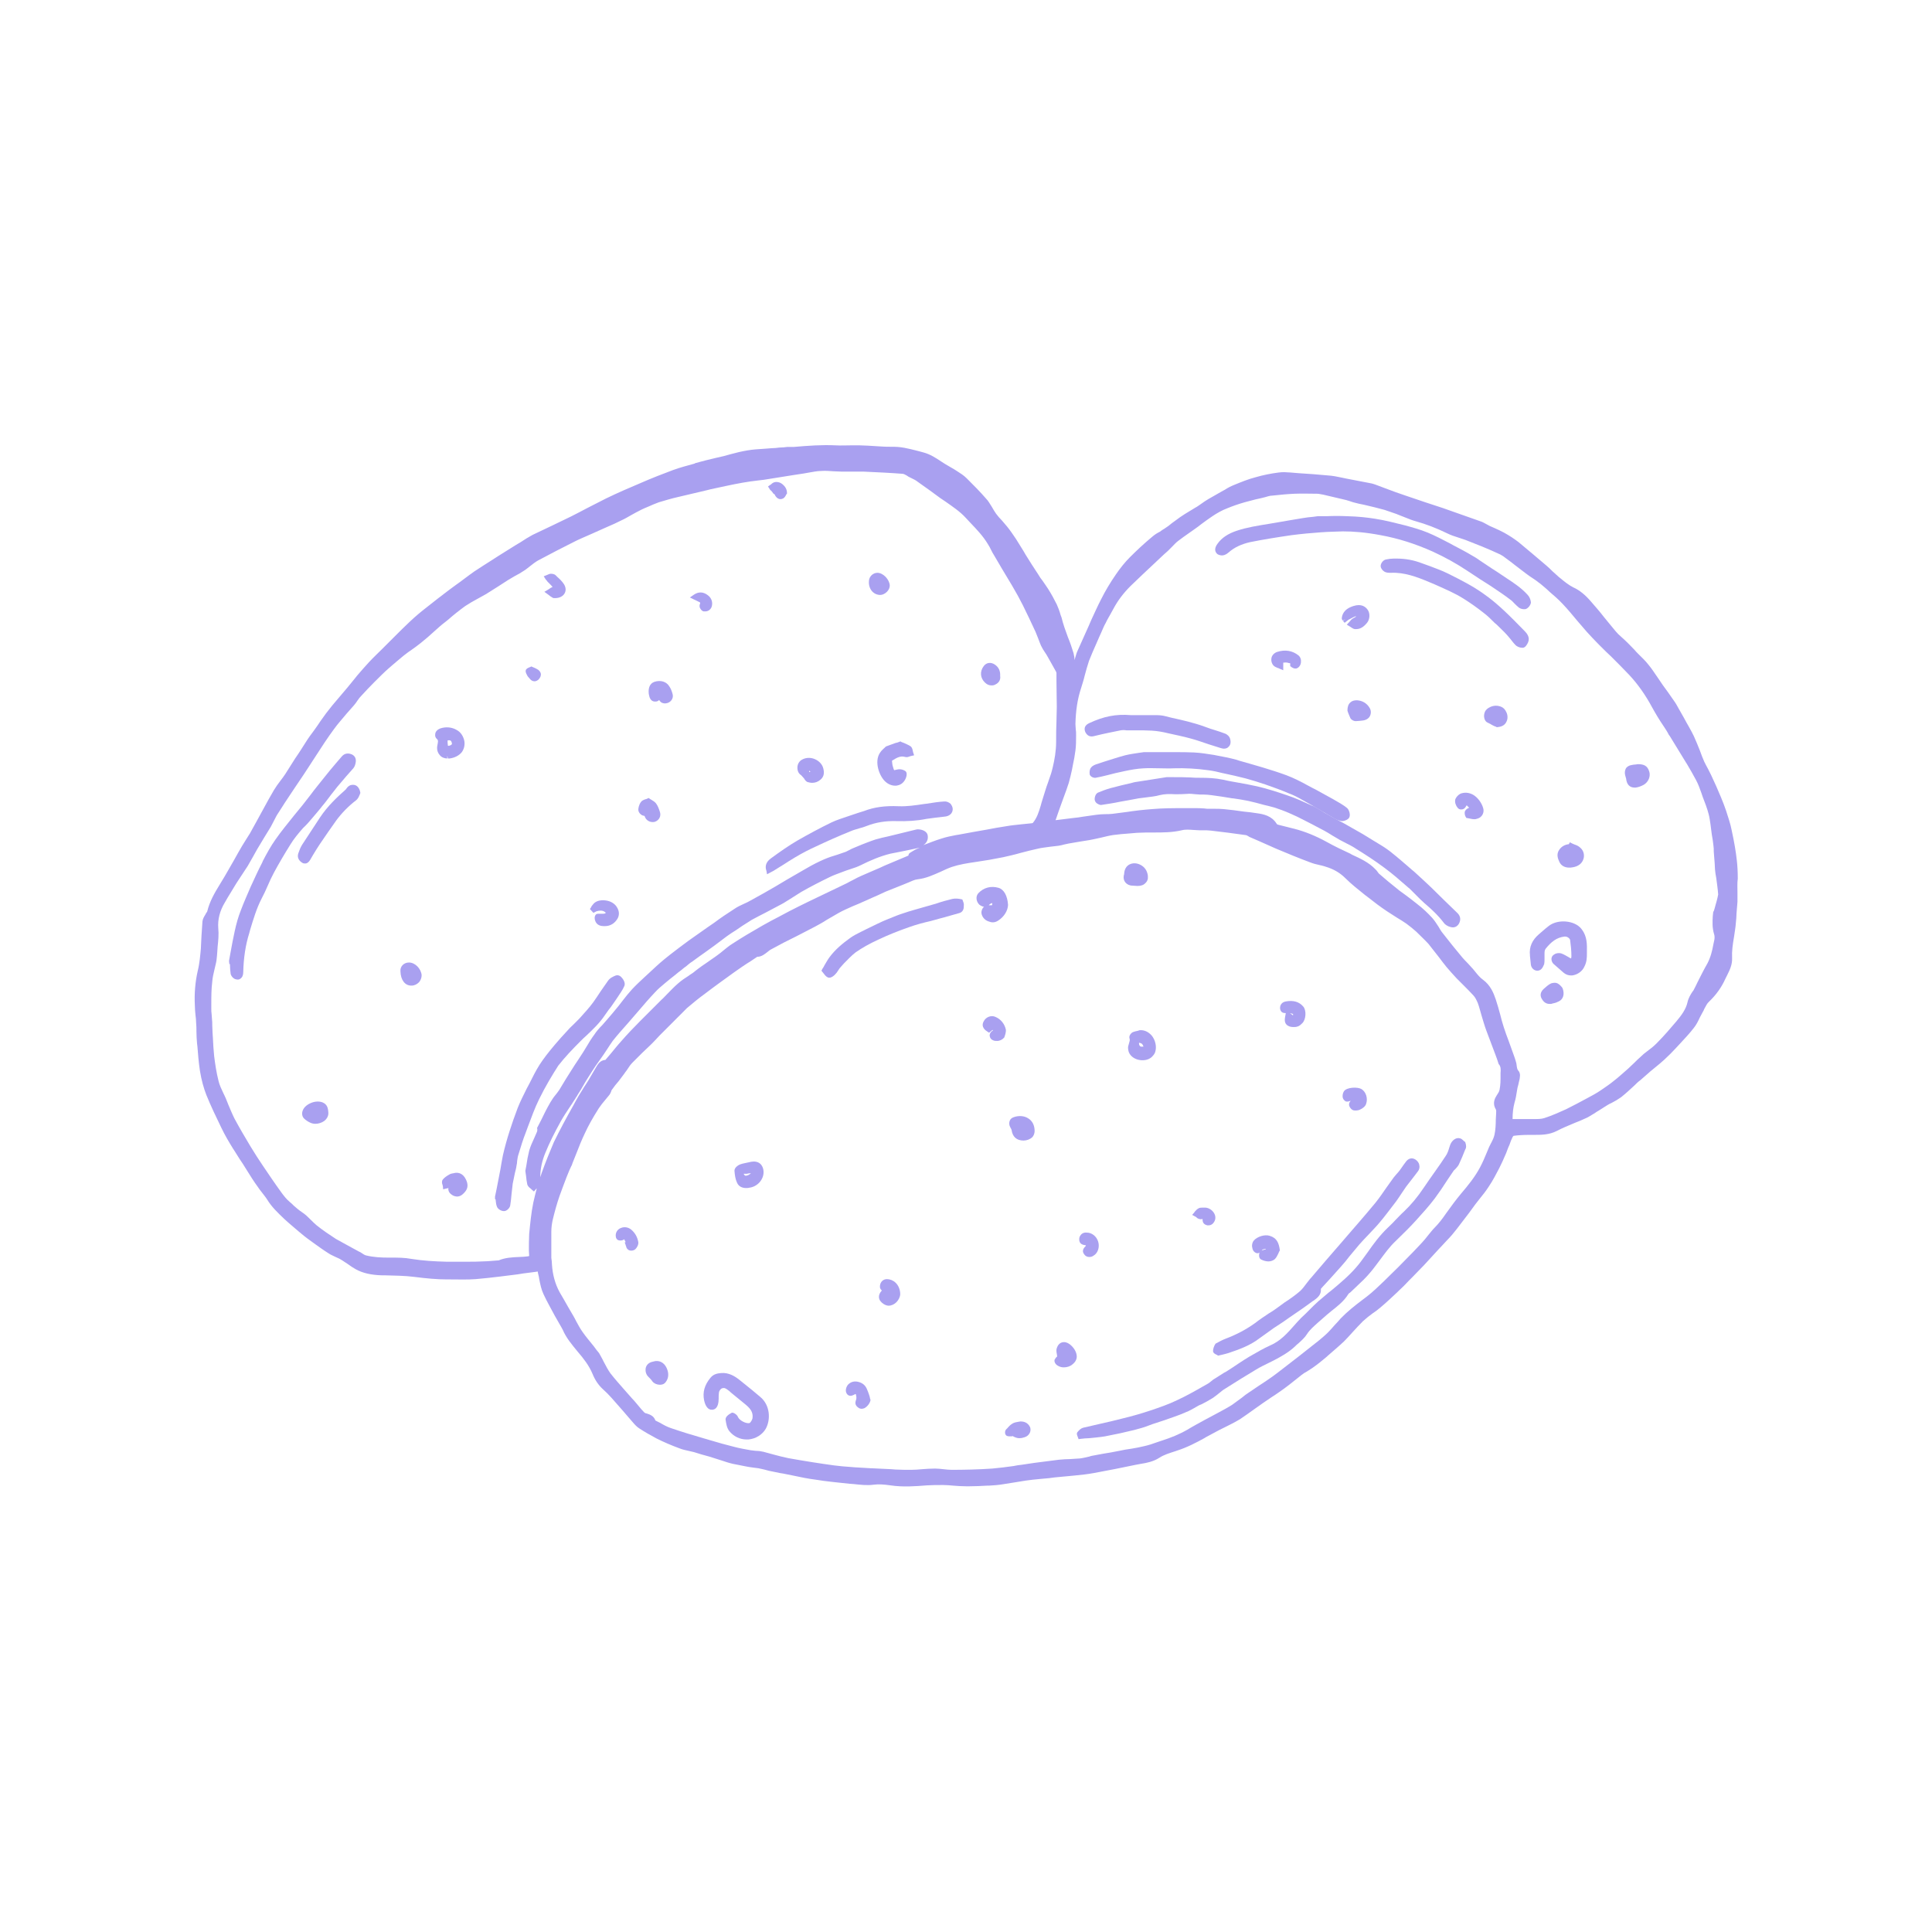 <svg xmlns="http://www.w3.org/2000/svg" xmlns:xlink="http://www.w3.org/1999/xlink" width="400" zoomAndPan="magnify" viewBox="0 0 300 300" height="400" preserveAspectRatio="xMidYMid meet" version="1.0"><defs><clipPath id="1a03a12c30"><path d="M 30 69.055 L 270 69.055 L 270 231 L 30 231 Z M 30 69.055 " clip-rule="nonzero"/></clipPath></defs><g clip-path="url(#1a03a12c30)"><path fill="#a9a0f0" d="M 269.691 133.59 C 269.547 132.266 269.301 130.793 268.906 128.977 C 268.711 127.941 268.367 126.961 268.023 125.879 C 267.777 125.145 267.484 124.406 267.238 123.816 C 266.746 122.641 266.254 121.508 265.715 120.379 C 265.566 120.035 265.371 119.742 265.223 119.398 C 265.027 119.055 264.832 118.66 264.633 118.27 C 264.387 117.727 264.191 117.188 263.996 116.648 C 263.699 115.859 263.355 115.074 263.012 114.289 C 262.57 113.355 261.98 112.422 261.492 111.488 C 261.293 111.098 261.051 110.754 260.852 110.359 L 260.656 110.016 C 260.461 109.672 260.262 109.281 260.016 108.938 C 259.672 108.445 259.328 107.953 258.984 107.461 C 258.742 107.117 258.445 106.727 258.199 106.383 C 257.953 106.039 257.711 105.645 257.465 105.301 C 256.973 104.613 256.531 103.879 255.988 103.238 C 255.5 102.602 254.91 102.059 254.371 101.52 C 254.172 101.324 253.977 101.125 253.781 100.883 C 253.289 100.391 252.797 99.848 252.258 99.359 C 252.062 99.16 251.863 99.016 251.719 98.867 C 251.422 98.621 251.129 98.328 250.883 98.031 C 250.293 97.297 249.652 96.559 249.066 95.82 C 248.426 94.988 247.738 94.203 247.051 93.414 C 246.168 92.383 245.281 91.648 244.301 91.207 C 243.613 90.863 242.926 90.32 242.285 89.781 L 242.043 89.586 C 241.699 89.289 241.402 88.996 241.059 88.699 C 240.766 88.406 240.469 88.109 240.176 87.867 C 238.801 86.688 237.277 85.41 235.805 84.184 C 235.164 83.691 234.43 83.199 233.543 82.707 C 233.055 82.465 232.609 82.219 232.121 82.02 C 231.875 81.922 231.578 81.773 231.336 81.676 C 231.137 81.578 230.992 81.48 230.793 81.383 C 230.5 81.234 230.203 81.039 229.859 80.941 C 227.895 80.254 225.98 79.566 224.016 78.879 C 223.133 78.582 222.199 78.289 221.316 77.992 C 220.285 77.648 219.301 77.305 218.27 76.961 C 217.238 76.617 216.156 76.227 215.125 75.832 L 213.555 75.242 C 213.359 75.195 213.16 75.094 212.867 75.047 C 211.59 74.801 210.312 74.555 209.035 74.309 L 208.348 74.164 C 207.66 74.016 206.926 73.867 206.137 73.82 C 204.664 73.672 203.141 73.574 201.668 73.477 L 200.441 73.375 C 199.801 73.328 199.164 73.277 198.527 73.375 C 197.348 73.523 196.117 73.77 194.941 74.113 C 193.809 74.406 192.73 74.852 191.648 75.293 C 191.16 75.488 190.668 75.734 190.227 76.027 L 189.684 76.324 C 188.996 76.715 188.309 77.109 187.621 77.504 C 187.23 77.746 186.836 77.992 186.441 78.289 C 186.148 78.484 185.902 78.68 185.609 78.828 C 185.312 79.023 185.02 79.172 184.723 79.367 C 184.234 79.664 183.742 79.957 183.25 80.301 C 182.809 80.598 182.414 80.941 181.973 81.234 C 181.629 81.531 181.238 81.824 180.844 82.07 C 180.598 82.219 180.352 82.363 180.109 82.562 C 179.715 82.758 179.32 83.004 178.977 83.297 C 177.555 84.477 176.473 85.508 175.441 86.539 C 174.656 87.324 173.918 88.258 173.281 89.191 C 172.395 90.469 171.609 91.793 170.973 93.07 C 170.434 94.102 169.988 95.133 169.5 96.164 C 169.352 96.559 169.156 96.902 169.008 97.297 C 168.469 98.523 167.879 99.801 167.336 101.027 C 167.191 101.324 167.094 101.668 166.992 102.012 C 166.945 102.156 166.895 102.305 166.848 102.5 C 166.848 102.156 166.797 101.812 166.699 101.422 C 166.453 100.586 166.16 99.75 165.816 98.918 C 165.617 98.426 165.473 97.887 165.273 97.395 C 165.176 97.148 165.129 96.855 165.027 96.609 C 164.98 96.363 164.883 96.117 164.832 95.871 L 164.684 95.477 C 164.539 94.938 164.34 94.398 164.098 93.859 C 163.703 93.07 163.262 92.238 162.723 91.402 C 162.477 91.008 162.18 90.617 161.887 90.176 C 161.641 89.879 161.445 89.586 161.246 89.242 C 160.559 88.211 159.871 87.129 159.234 86.098 C 159.039 85.754 158.84 85.41 158.645 85.113 C 158.348 84.625 158.055 84.184 157.762 83.691 C 157.27 82.953 156.828 82.316 156.387 81.773 C 156.141 81.48 155.844 81.137 155.598 80.844 C 155.254 80.5 154.961 80.156 154.664 79.762 C 154.422 79.418 154.223 79.074 154.027 78.73 C 153.734 78.289 153.488 77.797 153.094 77.402 C 152.16 76.324 151.18 75.34 150.098 74.262 C 149.656 73.82 149.117 73.477 148.574 73.133 C 148.281 72.934 147.938 72.738 147.594 72.543 C 147.297 72.395 147.055 72.199 146.758 72.051 L 146.219 71.707 C 145.336 71.117 144.449 70.527 143.32 70.234 C 143.074 70.184 142.828 70.086 142.582 70.035 C 142.191 69.938 141.797 69.84 141.406 69.742 C 140.766 69.594 140.078 69.449 139.391 69.398 C 138.656 69.348 137.867 69.398 137.133 69.348 C 136.348 69.301 135.559 69.25 134.773 69.203 L 133.449 69.152 C 133.055 69.152 132.664 69.152 132.27 69.152 C 131.434 69.152 130.551 69.203 129.715 69.152 C 127.605 69.055 125.539 69.203 123.281 69.398 C 123.133 69.398 122.988 69.398 122.84 69.398 C 122.645 69.398 122.445 69.398 122.25 69.398 C 121.855 69.449 121.465 69.496 121.023 69.496 C 120.629 69.547 120.238 69.594 119.844 69.594 C 119.402 69.645 119.008 69.645 118.566 69.691 C 117.73 69.742 116.898 69.793 116.062 69.938 C 115.176 70.086 114.344 70.281 113.457 70.527 C 113.113 70.625 112.77 70.723 112.379 70.824 L 111.102 71.117 C 110.07 71.363 109.039 71.609 108.008 71.902 L 107.809 72 C 106.73 72.297 105.602 72.59 104.52 72.984 C 102.949 73.574 101.277 74.211 99.266 75.094 C 97.742 75.734 95.926 76.52 94.105 77.402 C 93.125 77.895 92.191 78.387 91.211 78.879 C 90.375 79.32 89.539 79.762 88.656 80.203 C 87.723 80.645 86.738 81.137 85.809 81.578 C 84.773 82.07 83.742 82.562 82.711 83.051 C 82.074 83.395 81.438 83.789 80.848 84.184 C 80.602 84.328 80.355 84.477 80.109 84.625 C 79.176 85.215 78.293 85.754 77.359 86.344 L 76.375 86.98 C 75.445 87.57 74.512 88.16 73.625 88.75 C 72.645 89.438 71.66 90.223 70.68 90.91 L 69.746 91.598 C 68.566 92.48 67.438 93.367 66.258 94.301 C 65.426 94.938 64.492 95.723 63.656 96.512 C 62.82 97.297 61.984 98.129 61.199 98.918 L 59.383 100.734 C 58.695 101.422 58.008 102.059 57.32 102.797 C 56.68 103.484 56.043 104.223 55.453 104.91 L 55.062 105.398 C 54.719 105.84 54.324 106.285 53.98 106.727 L 52.605 108.348 C 51.918 109.133 51.277 109.918 50.641 110.754 C 50.348 111.145 50.051 111.59 49.758 111.98 C 49.609 112.176 49.512 112.375 49.363 112.57 C 49.168 112.863 48.969 113.109 48.773 113.406 C 48.332 113.996 47.891 114.586 47.496 115.223 C 46.957 116.059 46.418 116.941 45.828 117.777 C 45.336 118.562 44.797 119.398 44.305 120.184 C 44.059 120.527 43.812 120.918 43.52 121.266 C 43.176 121.707 42.832 122.195 42.535 122.688 C 41.996 123.621 41.457 124.555 40.965 125.488 L 39.836 127.551 C 39.492 128.188 39.148 128.777 38.805 129.418 C 38.605 129.711 38.41 130.055 38.215 130.352 C 38.02 130.695 37.773 131.039 37.574 131.383 C 37.184 132.07 36.742 132.805 36.348 133.543 C 35.66 134.723 35.023 135.898 34.285 137.078 L 34.137 137.324 C 33.352 138.602 32.566 139.926 32.172 141.547 C 32.125 141.598 32.125 141.645 32.074 141.695 C 32.027 141.793 31.926 141.891 31.879 142.039 C 31.684 142.336 31.484 142.68 31.438 143.07 C 31.387 143.809 31.34 144.543 31.289 145.281 C 31.238 145.969 31.238 146.605 31.191 147.293 C 31.094 148.324 30.996 149.602 30.699 150.781 C 30.309 152.5 30.16 154.316 30.258 156.137 C 30.258 156.625 30.309 157.117 30.355 157.609 C 30.406 158 30.453 158.395 30.453 158.789 C 30.504 159.277 30.504 159.77 30.504 160.211 C 30.504 160.852 30.551 161.441 30.602 162.078 L 30.652 162.473 C 30.75 163.699 30.848 164.977 31.043 166.254 C 31.289 167.777 31.633 168.953 32.027 169.984 C 32.715 171.703 33.547 173.422 34.383 175.145 C 34.922 176.273 35.562 177.352 36.199 178.383 L 36.301 178.531 C 36.594 179.023 36.938 179.516 37.23 180.004 C 37.379 180.25 37.574 180.496 37.723 180.742 L 38.461 181.922 C 38.949 182.707 39.441 183.492 39.984 184.23 C 40.18 184.523 40.426 184.867 40.672 185.164 C 40.965 185.555 41.258 185.898 41.504 186.293 C 42.191 187.422 43.125 188.305 44.156 189.289 C 44.895 189.977 45.68 190.613 46.418 191.254 L 47.25 191.941 C 47.398 192.039 47.547 192.188 47.695 192.285 L 48.773 193.07 C 49.461 193.562 50.199 194.102 50.984 194.594 C 51.328 194.836 51.723 194.984 52.113 195.184 C 52.41 195.328 52.703 195.426 52.996 195.625 C 53.344 195.82 53.637 196.066 53.98 196.262 C 54.375 196.559 54.816 196.852 55.258 197.098 C 56.336 197.688 57.613 197.98 59.285 198.031 L 59.727 198.031 C 61.25 198.078 62.82 198.078 64.344 198.277 C 66.258 198.52 67.879 198.668 69.453 198.668 L 69.992 198.668 C 71.27 198.668 72.594 198.719 73.871 198.621 C 75.102 198.52 76.375 198.375 77.605 198.227 L 78.785 198.078 C 79.324 198.031 79.816 197.934 80.355 197.883 L 81.289 197.734 C 81.926 197.637 82.566 197.59 83.203 197.488 L 83.5 197.441 C 83.5 197.539 83.547 197.637 83.547 197.734 C 83.645 198.031 83.695 198.375 83.742 198.668 C 83.891 199.406 84.039 200.191 84.383 200.93 C 84.922 202.105 85.562 203.188 86.152 204.316 C 86.395 204.758 86.691 205.25 86.938 205.691 L 87.082 205.938 C 87.184 206.133 87.281 206.281 87.379 206.477 C 87.918 207.754 88.805 208.785 89.688 209.867 C 90.621 210.949 91.453 212.027 91.996 213.305 C 92.387 214.289 92.93 215.074 93.566 215.664 C 94.105 216.152 94.551 216.598 94.941 217.039 C 95.531 217.727 96.121 218.363 96.711 219.051 C 97.203 219.641 97.691 220.18 98.234 220.82 C 98.527 221.164 98.871 221.555 99.266 221.801 C 100.098 222.344 101.031 222.883 101.965 223.375 C 103.047 223.914 104.176 224.406 105.5 224.895 C 105.992 225.094 106.484 225.191 106.926 225.289 C 107.223 225.34 107.465 225.438 107.762 225.484 C 108.547 225.73 109.332 225.977 110.117 226.172 L 111.984 226.762 C 112.574 226.961 113.164 227.156 113.801 227.305 C 114.441 227.449 115.129 227.547 115.766 227.695 L 116.309 227.793 C 116.555 227.844 116.75 227.844 116.996 227.891 C 117.242 227.941 117.535 227.941 117.781 227.992 C 118.074 228.039 118.371 228.137 118.664 228.188 C 118.91 228.234 119.156 228.336 119.402 228.383 C 119.941 228.48 120.531 228.629 121.07 228.727 L 121.66 228.824 C 122.152 228.922 122.645 229.023 123.133 229.121 C 124.266 229.367 125.441 229.609 126.621 229.758 C 128.391 230.055 130.156 230.199 131.926 230.398 L 132.562 230.445 C 133.547 230.543 134.629 230.691 135.66 230.543 C 136.395 230.445 137.23 230.496 138.262 230.645 C 140.227 230.938 142.141 230.789 143.957 230.645 C 144.695 230.594 145.531 230.594 146.465 230.594 C 147.004 230.594 147.543 230.645 148.035 230.691 C 148.676 230.742 149.363 230.789 150 230.789 C 150.195 230.789 150.344 230.789 150.539 230.789 C 151.473 230.789 152.359 230.742 153.242 230.691 L 153.535 230.691 C 154.32 230.645 155.008 230.594 155.598 230.496 C 156.238 230.398 156.828 230.301 157.465 230.199 C 158.055 230.102 158.691 230.004 159.281 229.906 C 160.02 229.809 160.758 229.711 161.445 229.66 L 161.984 229.609 C 162.574 229.562 163.164 229.512 163.754 229.414 C 164.441 229.367 165.129 229.266 165.816 229.219 L 166.848 229.121 C 167.828 229.023 168.859 228.922 169.891 228.727 C 172.051 228.336 174.262 227.891 176.375 227.449 C 176.621 227.402 176.867 227.352 177.16 227.305 C 178.094 227.156 179.074 226.961 180.008 226.371 C 180.746 225.879 181.629 225.633 182.516 225.34 L 182.809 225.238 C 184.332 224.75 185.754 224.012 187.082 223.277 L 187.23 223.176 C 187.918 222.832 188.555 222.441 189.242 222.098 L 190.422 221.508 C 190.617 221.41 190.816 221.312 191.012 221.211 C 191.504 220.969 192.043 220.672 192.535 220.379 C 193.27 219.887 193.957 219.395 194.645 218.902 C 195.137 218.559 195.676 218.168 196.168 217.824 C 196.609 217.527 197.102 217.184 197.543 216.891 C 198.184 216.496 198.77 216.055 199.41 215.613 C 199.949 215.219 200.441 214.828 200.934 214.434 C 201.324 214.141 201.719 213.797 202.109 213.5 C 202.355 213.305 202.652 213.109 202.945 212.961 C 203.242 212.766 203.484 212.617 203.781 212.422 C 204.617 211.832 205.352 211.242 206.039 210.652 L 206.137 210.555 C 206.973 209.816 207.859 209.082 208.691 208.297 C 209.133 207.852 209.578 207.363 210.02 206.871 C 210.559 206.281 211.098 205.691 211.641 205.152 C 212.129 204.711 212.621 204.316 213.16 203.926 C 213.605 203.629 213.996 203.336 214.391 202.992 C 215.273 202.254 216.156 201.418 216.992 200.633 L 217.188 200.438 C 217.73 199.945 218.27 199.406 218.762 198.867 L 219.352 198.277 C 219.941 197.688 220.527 197.047 221.117 196.457 C 221.855 195.672 222.594 194.836 223.328 194.051 L 224.066 193.266 C 224.262 193.02 224.508 192.824 224.703 192.578 C 225.242 192.039 225.734 191.449 226.227 190.809 C 226.863 189.977 227.504 189.141 228.141 188.305 C 228.438 187.863 228.781 187.469 229.074 187.027 C 229.32 186.734 229.516 186.438 229.762 186.145 C 230.254 185.555 230.746 184.918 231.188 184.23 C 231.824 183.297 232.316 182.312 232.809 181.379 C 233.152 180.691 233.496 179.957 233.887 179.023 C 234.035 178.629 234.184 178.188 234.379 177.797 C 234.527 177.352 234.676 176.961 234.871 176.566 C 234.918 176.469 235.02 176.371 235.02 176.371 C 235.754 176.273 236.539 176.223 237.523 176.223 C 237.77 176.223 237.965 176.223 238.211 176.223 C 239.34 176.223 240.52 176.223 241.699 175.633 C 242.629 175.145 243.613 174.75 244.547 174.355 C 245.086 174.16 245.625 173.914 246.168 173.668 C 246.559 173.523 246.902 173.277 247.246 173.078 L 247.492 172.934 C 247.789 172.734 248.082 172.539 248.426 172.344 C 248.77 172.098 249.164 171.902 249.508 171.656 C 249.754 171.508 249.996 171.359 250.242 171.262 C 250.734 171.016 251.227 170.723 251.719 170.379 C 252.453 169.789 253.094 169.199 253.781 168.562 C 254.074 168.266 254.371 167.973 254.715 167.727 C 255.254 167.285 255.746 166.793 256.285 166.352 C 256.578 166.105 256.824 165.91 257.121 165.664 C 257.562 165.32 258.004 164.926 258.445 164.535 C 259.086 163.945 259.723 163.305 260.215 162.766 L 260.805 162.129 C 261.539 161.34 262.324 160.508 263.012 159.621 C 263.406 159.133 263.699 158.543 263.945 158 C 264.094 157.707 264.242 157.461 264.391 157.168 C 264.488 157.02 264.586 156.824 264.633 156.676 C 264.879 156.234 265.078 155.793 265.371 155.547 C 266.5 154.465 267.336 153.285 267.926 151.961 C 268.023 151.766 268.121 151.566 268.219 151.371 C 268.613 150.586 269.004 149.75 268.957 148.77 C 268.906 147.688 269.055 146.656 269.25 145.527 C 269.348 144.789 269.496 144.055 269.547 143.266 C 269.594 142.777 269.645 142.332 269.645 141.844 C 269.691 141.254 269.742 140.613 269.793 140.027 C 269.793 139.535 269.793 139.094 269.793 138.602 C 269.793 137.863 269.742 137.129 269.84 136.441 C 269.84 135.41 269.793 134.426 269.691 133.59 Z M 83.301 175.93 C 83.203 176.176 83.055 176.469 82.957 176.715 C 82.664 177.352 82.367 177.992 82.172 178.68 C 81.977 179.465 81.828 180.25 81.73 180.988 C 81.68 181.281 81.633 181.527 81.582 181.773 L 81.582 181.871 C 81.633 182.117 81.633 182.363 81.68 182.559 C 81.73 183.051 81.781 183.492 81.879 183.934 C 81.977 184.23 82.223 184.426 82.418 184.574 C 82.469 184.621 82.516 184.672 82.566 184.719 L 82.91 185.016 L 83.203 184.672 C 83.254 184.621 83.301 184.574 83.352 184.523 C 83.156 185.309 82.957 186.047 82.812 186.734 C 82.469 188.402 82.32 190.121 82.172 191.598 C 82.125 192.48 82.125 193.363 82.125 194.199 L 82.172 195.035 C 82.172 195.035 82.125 195.035 81.977 195.082 C 81.535 195.133 81.043 195.184 80.602 195.184 C 79.52 195.23 78.441 195.281 77.406 195.723 C 77.406 195.723 77.309 195.723 77.262 195.723 L 76.621 195.77 C 76.031 195.82 75.492 195.871 74.902 195.871 C 74.168 195.918 73.43 195.918 72.691 195.918 C 72.105 195.918 71.562 195.918 71.023 195.918 C 70.434 195.918 69.895 195.918 69.305 195.918 C 67.488 195.871 65.668 195.77 63.852 195.477 C 62.82 195.281 61.742 195.281 60.711 195.281 L 60.316 195.281 C 59.234 195.281 58.008 195.23 56.828 194.938 C 56.633 194.887 56.387 194.738 56.191 194.594 C 56.043 194.492 55.895 194.395 55.75 194.348 C 55.355 194.148 54.961 193.906 54.57 193.707 C 53.785 193.266 52.949 192.824 52.164 192.383 C 51.18 191.742 50.148 191.055 49.168 190.27 C 48.871 190.023 48.578 189.73 48.281 189.434 C 47.84 188.992 47.398 188.551 46.859 188.207 C 46.418 187.914 46.023 187.57 45.629 187.227 C 45.434 187.027 45.238 186.832 44.992 186.637 C 44.453 186.195 44.012 185.605 43.617 185.062 C 42.586 183.641 41.602 182.168 40.77 180.938 C 40.227 180.152 39.539 179.07 38.852 177.941 C 38.066 176.617 37.184 175.145 36.398 173.668 C 36.055 172.98 35.758 172.246 35.465 171.559 C 35.316 171.215 35.219 170.918 35.07 170.574 C 34.922 170.281 34.824 169.984 34.68 169.738 C 34.383 169.102 34.09 168.512 33.941 167.875 C 33.598 166.547 33.402 165.172 33.254 163.992 C 33.156 163.062 33.105 162.129 33.059 161.195 L 33.008 160.41 C 33.008 160.016 32.961 159.672 32.961 159.277 C 32.961 158.887 32.961 158.543 32.91 158.148 C 32.91 157.902 32.859 157.707 32.859 157.461 C 32.812 157.168 32.812 156.922 32.812 156.625 L 32.812 155.938 C 32.812 154.762 32.812 153.582 32.961 152.402 C 33.008 151.766 33.156 151.176 33.305 150.535 C 33.402 150.191 33.449 149.848 33.547 149.504 C 33.648 149.113 33.648 148.668 33.695 148.375 C 33.746 147.934 33.746 147.492 33.793 147 C 33.891 146.066 33.992 145.086 33.891 144.102 C 33.793 142.777 34.137 141.402 34.922 140.125 L 35.316 139.438 C 35.758 138.699 36.25 137.914 36.691 137.176 C 36.938 136.785 37.184 136.441 37.43 136.047 C 37.773 135.508 38.117 135.016 38.461 134.477 C 38.707 134.035 39 133.543 39.246 133.102 C 39.492 132.707 39.688 132.266 39.934 131.871 C 40.277 131.281 40.621 130.742 40.965 130.152 C 41.309 129.562 41.703 128.977 42.047 128.387 C 42.242 128.043 42.391 127.699 42.586 127.355 C 42.781 126.961 42.98 126.566 43.223 126.223 C 43.863 125.191 44.551 124.16 45.238 123.129 L 45.926 122.098 C 46.32 121.508 46.762 120.871 47.152 120.281 L 47.891 119.152 C 48.281 118.562 48.676 117.926 49.07 117.336 C 49.953 115.961 50.887 114.535 51.867 113.207 C 52.457 112.375 53.195 111.59 53.832 110.801 C 54.227 110.359 54.57 109.969 54.961 109.523 C 55.16 109.281 55.355 109.035 55.504 108.789 C 55.699 108.492 55.895 108.25 56.141 108.004 C 56.73 107.363 57.371 106.676 58.105 105.941 C 58.988 105.055 59.727 104.32 60.465 103.68 C 61.152 103.09 61.887 102.453 62.672 101.812 C 63.066 101.52 63.41 101.227 63.805 100.98 C 64.293 100.637 64.836 100.242 65.324 99.852 C 66.062 99.262 66.75 98.672 67.438 98.031 C 67.977 97.543 68.52 97.051 69.109 96.609 L 69.598 96.215 C 70.434 95.477 71.367 94.742 72.25 94.102 C 72.84 93.711 73.527 93.316 74.168 92.973 C 74.609 92.727 75.051 92.48 75.492 92.238 C 76.133 91.844 76.719 91.449 77.359 91.059 C 77.852 90.715 78.391 90.418 78.883 90.074 C 79.227 89.879 79.617 89.633 79.961 89.438 C 80.453 89.191 80.945 88.898 81.387 88.602 C 81.73 88.406 82.023 88.109 82.367 87.867 C 82.762 87.57 83.105 87.277 83.547 87.031 C 85.465 86 87.379 85.016 88.949 84.23 C 89.883 83.738 90.867 83.348 91.848 82.906 L 94.156 81.875 C 94.992 81.531 95.828 81.137 96.613 80.742 C 97.055 80.547 97.445 80.301 97.891 80.055 C 98.184 79.91 98.477 79.711 98.773 79.566 C 99.312 79.27 99.902 78.977 100.641 78.68 C 101.18 78.434 101.77 78.191 102.309 77.992 C 103.293 77.699 104.273 77.402 105.355 77.16 C 106.828 76.816 108.254 76.473 109.727 76.129 L 110.316 75.98 C 111.938 75.637 113.656 75.242 115.324 74.949 C 116.109 74.801 116.945 74.703 117.73 74.605 C 118.32 74.555 118.91 74.457 119.5 74.359 C 120.727 74.164 121.957 73.965 123.184 73.77 L 124.805 73.523 C 125.098 73.477 125.344 73.426 125.641 73.375 C 126.277 73.277 126.867 73.133 127.504 73.133 C 128.145 73.082 128.781 73.133 129.422 73.18 C 129.812 73.18 130.207 73.23 130.648 73.23 C 131.141 73.23 131.633 73.23 132.121 73.23 C 132.762 73.23 133.398 73.23 134.039 73.23 C 136.246 73.328 138.262 73.426 140.176 73.574 C 140.324 73.574 140.57 73.719 140.766 73.82 C 140.863 73.867 140.961 73.965 141.062 74.016 L 141.453 74.211 C 141.848 74.406 142.191 74.555 142.484 74.801 C 143.125 75.242 143.715 75.684 144.352 76.129 C 144.891 76.52 145.48 76.961 146.023 77.355 L 146.758 77.848 C 147.938 78.68 149.066 79.418 150 80.449 C 150.246 80.695 150.441 80.941 150.688 81.188 C 151.719 82.266 152.652 83.25 153.391 84.477 C 153.586 84.77 153.734 85.066 153.879 85.359 C 154.027 85.656 154.176 85.949 154.371 86.246 C 154.766 86.934 155.156 87.57 155.551 88.258 C 156.09 89.145 156.629 90.074 157.172 90.961 C 157.809 92.039 158.348 93.023 158.84 94.004 C 159.48 95.281 160.117 96.656 160.805 98.129 C 160.953 98.473 161.051 98.77 161.199 99.113 C 161.344 99.504 161.492 99.898 161.641 100.242 C 161.836 100.637 162.031 100.98 162.277 101.324 C 162.426 101.52 162.523 101.715 162.672 101.961 C 163.113 102.746 163.555 103.535 163.996 104.32 C 163.996 104.367 164.047 104.465 164.047 104.516 L 164.047 105.793 C 164.047 107.117 164.098 108.445 164.098 109.77 C 164.098 110.508 164.047 111.246 164.047 112.031 C 163.996 113.062 163.996 114.141 163.996 115.172 C 163.996 116.598 163.754 117.973 163.457 119.199 C 163.309 119.84 163.113 120.477 162.867 121.117 C 162.77 121.461 162.621 121.805 162.523 122.098 C 162.375 122.492 162.277 122.934 162.133 123.328 C 161.984 123.77 161.887 124.16 161.738 124.605 L 161.59 125.145 C 161.297 126.125 161 127.059 160.363 127.797 C 160.363 127.797 160.266 127.844 160.117 127.844 C 159.625 127.895 159.137 127.945 158.645 127.992 C 157.859 128.09 157.074 128.141 156.285 128.289 C 155.254 128.434 154.223 128.633 153.191 128.828 L 151.227 129.172 C 150.441 129.32 149.605 129.465 148.82 129.613 L 148.477 129.664 C 147.742 129.809 146.953 129.957 146.219 130.203 C 145.234 130.496 144.301 130.891 143.371 131.234 C 143.859 130.938 144.156 130.398 144.059 129.762 C 144.008 129.172 143.32 128.777 142.484 128.777 C 142.34 128.777 142.238 128.828 141.996 128.875 L 137.969 129.859 C 137.277 130.008 136.641 130.152 135.953 130.352 C 135.512 130.496 135.117 130.645 134.727 130.793 L 133.84 131.137 C 133.352 131.332 132.906 131.527 132.418 131.727 C 132.219 131.824 132.074 131.871 131.926 131.973 C 131.73 132.07 131.531 132.168 131.336 132.266 C 130.895 132.414 130.453 132.559 130.059 132.707 C 129.371 132.902 128.637 133.148 127.949 133.445 C 127.062 133.836 126.18 134.277 125.344 134.77 L 125 134.965 C 124.066 135.508 123.133 136.047 122.199 136.586 C 121.613 136.93 120.973 137.324 120.383 137.668 C 119.105 138.406 117.828 139.141 116.551 139.828 C 116.207 140.027 115.914 140.172 115.57 140.32 C 115.031 140.566 114.488 140.812 114 141.156 C 112.918 141.844 111.836 142.578 110.855 143.316 L 109.922 143.953 C 108.941 144.641 107.91 145.379 106.926 146.066 C 106.484 146.41 106.043 146.707 105.602 147.051 L 104.961 147.539 C 104.324 148.031 103.734 148.473 103.145 148.965 C 102.309 149.652 101.523 150.391 100.738 151.125 L 100.098 151.715 C 99.461 152.305 98.773 152.941 98.133 153.629 C 97.645 154.172 97.152 154.762 96.711 155.348 C 96.465 155.645 96.27 155.938 96.023 156.234 C 95.434 156.969 94.844 157.656 94.207 158.395 C 93.961 158.641 93.762 158.934 93.52 159.18 C 93.074 159.621 92.633 160.113 92.289 160.652 C 91.848 161.242 91.453 161.883 91.109 162.473 C 90.914 162.766 90.766 163.059 90.57 163.355 L 89.836 164.484 C 89.441 165.074 89.047 165.664 88.656 166.301 C 88.359 166.742 88.113 167.188 87.82 167.629 C 87.477 168.168 87.184 168.707 86.84 169.25 C 86.641 169.543 86.445 169.789 86.25 170.035 C 85.953 170.379 85.707 170.773 85.465 171.164 C 84.922 172.098 84.43 173.078 83.988 174.012 L 83.398 175.145 C 83.5 175.488 83.398 175.73 83.301 175.93 Z M 84.137 182.066 C 84.039 182.312 83.988 182.559 83.891 182.805 C 83.891 181.48 84.188 180.203 84.676 179.023 C 85.316 177.453 86.102 175.879 87.082 174.113 C 87.527 173.324 88.016 172.59 88.508 171.852 C 88.703 171.559 88.949 171.215 89.148 170.871 C 89.246 170.723 89.344 170.625 89.391 170.477 C 89.539 170.281 89.637 170.133 89.734 169.938 C 90.031 169.496 90.324 169.004 90.57 168.562 C 91.012 167.777 91.504 167.039 91.996 166.254 C 92.34 165.711 92.684 165.223 93.074 164.68 C 93.32 164.336 93.52 164.043 93.762 163.699 C 93.91 163.453 94.105 163.207 94.254 162.961 C 94.551 162.473 94.844 162.078 95.137 161.637 C 95.875 160.703 96.711 159.77 97.496 158.887 L 99.066 157.07 C 99.953 156.035 100.785 155.055 101.719 154.074 C 102.16 153.582 102.75 153.09 103.34 152.598 C 103.832 152.207 104.324 151.766 104.863 151.371 C 105.156 151.125 105.453 150.879 105.797 150.633 C 106.043 150.438 106.238 150.242 106.484 150.094 C 106.828 149.801 107.172 149.504 107.566 149.258 C 107.91 149.012 108.301 148.719 108.645 148.473 C 108.941 148.277 109.184 148.082 109.48 147.883 C 109.973 147.539 110.414 147.195 110.906 146.852 C 111.543 146.363 112.23 145.871 112.867 145.379 C 113.359 145.035 113.852 144.691 114.344 144.398 L 115.277 143.758 C 115.766 143.465 116.258 143.121 116.75 142.824 C 117.438 142.434 118.172 142.09 118.91 141.695 C 119.746 141.254 120.582 140.812 121.414 140.371 C 121.957 140.074 122.445 139.73 122.938 139.438 C 123.43 139.141 123.922 138.797 124.41 138.504 C 125.883 137.668 127.406 136.883 128.832 136.195 C 129.422 135.898 130.012 135.703 130.648 135.457 C 130.895 135.359 131.188 135.262 131.434 135.164 C 131.68 135.066 131.926 135.016 132.172 134.918 C 132.664 134.77 133.203 134.574 133.695 134.328 C 135.07 133.641 136.641 132.953 138.262 132.559 C 138.508 132.512 138.754 132.461 139 132.414 L 140.719 132.07 C 141.406 131.922 142.141 131.773 142.828 131.625 C 142.633 131.727 142.438 131.773 142.238 131.871 C 141.945 132.02 141.652 132.215 141.406 132.363 L 141.258 132.461 C 141.109 132.559 141.062 132.758 141.062 132.855 L 140.129 133.246 C 139.195 133.641 138.262 134.035 137.328 134.426 L 136.691 134.723 C 135.707 135.164 134.727 135.555 133.742 136 C 133.301 136.195 132.906 136.391 132.465 136.637 C 132.172 136.785 131.875 136.93 131.531 137.129 C 130.699 137.52 129.812 137.961 128.98 138.355 C 127.801 138.945 126.57 139.484 125.395 140.074 C 124.461 140.516 123.527 141.008 122.543 141.5 L 121.07 142.285 C 120.188 142.727 119.305 143.219 118.418 143.711 C 116.699 144.691 115.129 145.625 113.703 146.559 C 113.215 146.852 112.77 147.246 112.328 147.59 C 112.035 147.836 111.738 148.082 111.395 148.324 C 110.805 148.77 110.168 149.16 109.578 149.602 C 109.184 149.848 108.793 150.145 108.398 150.438 C 108.254 150.535 108.152 150.633 108.008 150.734 C 107.91 150.832 107.809 150.879 107.711 150.977 C 107.465 151.176 107.172 151.32 106.926 151.52 C 106.387 151.863 105.797 152.254 105.305 152.695 C 104.668 153.238 104.125 153.828 103.539 154.418 C 103.242 154.711 102.996 155.004 102.703 155.25 C 102.309 155.645 101.867 156.086 101.473 156.48 C 100.785 157.168 100.098 157.855 99.41 158.543 C 98.43 159.523 97.398 160.605 96.414 161.734 C 95.875 162.324 95.383 162.961 94.844 163.602 C 94.598 163.895 94.305 164.238 94.008 164.582 C 93.176 164.633 92.832 165.27 92.535 165.762 C 92.145 166.449 91.75 167.09 91.355 167.777 L 91.012 168.316 C 90.816 168.609 90.621 168.906 90.422 169.25 C 90.031 169.84 89.688 170.43 89.344 171.066 L 89 171.703 C 87.969 173.523 86.938 175.438 86.004 177.352 C 85.414 178.727 84.773 180.301 84.137 182.066 Z M 233.004 166.598 L 233.004 167.039 C 233.004 167.727 233.004 168.465 232.855 169.199 C 232.809 169.496 232.609 169.789 232.414 170.082 C 232.168 170.477 231.68 171.262 232.266 172.246 C 232.367 172.391 232.316 172.734 232.316 172.98 L 232.266 173.867 C 232.266 174.652 232.219 175.438 232.07 176.176 C 231.973 176.617 231.777 177.059 231.531 177.5 C 231.434 177.695 231.336 177.895 231.234 178.09 C 231.09 178.383 230.992 178.727 230.844 179.023 C 230.547 179.758 230.203 180.547 229.812 181.281 C 229.027 182.754 227.996 184.031 226.863 185.359 C 226.129 186.242 225.391 187.227 224.555 188.402 C 224.016 189.191 223.426 189.977 222.738 190.664 C 222.395 191.008 222.148 191.352 221.855 191.695 C 221.66 191.941 221.461 192.188 221.266 192.43 C 220.727 193.07 220.086 193.707 219.301 194.543 L 219.152 194.691 C 217.828 196.066 216.453 197.441 215.078 198.766 L 214.93 198.914 C 214.047 199.75 213.16 200.633 212.18 201.371 L 211.539 201.859 C 210.363 202.746 209.184 203.68 208.152 204.758 C 207.855 205.102 207.562 205.445 207.219 205.789 C 206.875 206.184 206.531 206.578 206.188 206.922 C 205.695 207.41 205.156 207.852 204.617 208.297 L 204.172 208.641 C 203.387 209.277 202.602 209.867 201.816 210.504 L 200.734 211.34 C 199.703 212.125 198.672 212.961 197.594 213.746 C 196.906 214.238 196.168 214.73 195.48 215.172 C 194.988 215.516 194.449 215.859 193.957 216.203 C 193.566 216.449 193.172 216.742 192.828 217.039 C 192.336 217.383 191.848 217.773 191.355 218.117 C 190.668 218.559 189.93 218.953 189.195 219.348 L 188.555 219.691 C 188.062 219.938 187.574 220.23 187.082 220.477 C 186.199 220.969 185.266 221.457 184.379 222 C 183.102 222.734 181.727 223.277 180.5 223.668 C 180.207 223.766 179.91 223.863 179.617 223.965 C 178.977 224.207 178.34 224.406 177.699 224.551 C 177.062 224.699 176.375 224.848 175.734 224.945 C 175.391 224.996 175.098 225.043 174.754 225.094 L 173.773 225.289 C 173.328 225.387 172.938 225.438 172.496 225.535 C 172.102 225.582 171.707 225.684 171.316 225.73 C 170.875 225.828 170.434 225.879 169.988 225.977 C 169.695 226.027 169.402 226.074 169.156 226.172 C 168.664 226.27 168.172 226.418 167.68 226.469 C 167.191 226.516 166.648 226.516 166.16 226.566 C 165.617 226.566 165.027 226.613 164.441 226.664 C 163.164 226.812 161.887 227.008 160.609 227.156 C 159.969 227.254 159.281 227.352 158.645 227.449 C 158.203 227.5 157.809 227.547 157.367 227.648 C 156.285 227.793 155.207 227.941 154.078 228.039 C 151.867 228.188 149.656 228.234 147.789 228.234 C 147.398 228.234 146.953 228.188 146.512 228.137 C 146.07 228.09 145.629 228.039 145.188 228.039 C 144.5 228.039 143.812 228.09 143.172 228.137 C 142.633 228.188 142.043 228.234 141.504 228.234 C 140.719 228.234 139.883 228.234 139.047 228.188 L 138.41 228.137 C 137.379 228.09 136.348 228.039 135.363 227.992 L 135.266 227.992 C 134.43 227.941 133.594 227.891 132.762 227.844 L 132.121 227.793 C 131.238 227.746 130.355 227.648 129.52 227.547 C 127.359 227.254 124.852 226.859 122.398 226.418 C 121.66 226.27 120.926 226.074 120.188 225.879 C 119.648 225.73 119.105 225.582 118.566 225.438 C 118.172 225.34 117.781 225.289 117.387 225.289 C 117.094 225.238 116.797 225.238 116.555 225.191 C 115.766 225.043 114.832 224.895 113.949 224.652 C 112.77 224.355 111.492 224.012 110.219 223.621 L 109.383 223.375 C 107.664 222.883 105.895 222.344 104.176 221.754 C 103.586 221.555 103.047 221.262 102.457 220.918 C 102.211 220.82 102.016 220.672 101.77 220.574 C 101.523 219.836 100.887 219.641 100.441 219.492 L 100.246 219.445 C 100.098 219.395 99.902 219.199 99.754 219.004 L 99.609 218.855 C 99.363 218.559 99.117 218.266 98.871 217.973 C 98.625 217.676 98.379 217.383 98.133 217.137 C 97.742 216.695 97.398 216.301 97.004 215.859 C 96.27 215.023 95.484 214.141 94.793 213.258 C 94.402 212.715 94.105 212.125 93.762 211.488 C 93.617 211.191 93.469 210.898 93.273 210.555 C 93.176 210.406 93.125 210.262 93.027 210.113 C 92.73 209.77 92.438 209.375 92.191 209.031 C 91.602 208.297 90.965 207.559 90.422 206.773 C 90.078 206.281 89.785 205.742 89.492 205.199 C 89.344 204.906 89.195 204.613 89.047 204.367 L 88.215 202.941 C 87.77 202.156 87.328 201.371 86.887 200.633 C 86.199 199.355 85.809 197.934 85.707 196.359 C 85.707 196.016 85.66 195.672 85.609 195.328 L 85.609 193.805 C 85.609 192.973 85.609 192.137 85.609 191.254 C 85.609 190.566 85.707 189.977 85.809 189.484 C 86.102 188.258 86.445 186.98 86.887 185.703 C 87.23 184.719 87.625 183.738 87.969 182.805 L 88.41 181.723 C 88.508 181.527 88.605 181.281 88.703 181.086 C 88.805 180.938 88.852 180.742 88.902 180.594 C 89.098 180.102 89.293 179.613 89.492 179.121 C 89.883 178.09 90.324 177.008 90.816 175.977 C 91.355 174.801 92.043 173.57 92.977 172.098 C 93.273 171.656 93.617 171.215 93.961 170.82 C 94.207 170.527 94.402 170.281 94.648 169.984 C 94.746 169.84 94.844 169.641 94.895 169.496 C 94.941 169.395 94.941 169.297 94.992 169.25 C 95.336 168.758 95.68 168.316 96.07 167.875 C 96.367 167.48 96.66 167.09 96.957 166.695 C 97.102 166.449 97.301 166.254 97.445 166.008 C 97.691 165.613 97.938 165.27 98.234 164.977 C 98.723 164.484 99.215 163.992 99.707 163.504 C 100 163.207 100.344 162.914 100.641 162.617 C 101.277 162.027 101.867 161.391 102.457 160.754 L 103.734 159.477 C 104.027 159.18 104.324 158.887 104.668 158.543 L 105.207 158 C 105.355 157.855 105.5 157.707 105.699 157.512 C 106.043 157.168 106.336 156.871 106.68 156.527 C 107.613 155.742 108.496 155.004 109.383 154.367 C 111.051 153.09 112.574 152.008 114 150.977 C 114.832 150.391 115.668 149.801 116.555 149.258 L 117.586 148.57 C 118.273 148.57 118.762 148.129 119.156 147.836 C 119.352 147.688 119.5 147.539 119.695 147.441 C 121.023 146.707 122.348 146.02 123.676 145.379 C 124.609 144.887 125.59 144.398 126.523 143.906 C 127.16 143.562 127.801 143.219 128.391 142.824 C 129.027 142.48 129.617 142.09 130.254 141.746 C 130.945 141.352 131.68 141.059 132.418 140.715 L 133.25 140.371 C 133.645 140.172 134.086 140.027 134.48 139.828 L 135.461 139.387 C 135.707 139.289 136.004 139.141 136.246 139.043 C 136.691 138.848 137.082 138.648 137.523 138.453 C 138.508 138.062 139.488 137.668 140.473 137.273 C 140.668 137.176 140.863 137.129 141.062 137.031 C 141.551 136.832 141.996 136.586 142.484 136.539 C 143.812 136.391 144.941 135.852 146.07 135.359 C 146.609 135.113 147.199 134.82 147.789 134.621 C 148.969 134.23 150.195 134.035 151.57 133.836 C 152.945 133.641 154.371 133.395 155.797 133.102 C 156.68 132.902 157.562 132.707 158.398 132.461 C 159.332 132.215 160.266 131.973 161.199 131.773 C 161.789 131.625 162.477 131.578 163.066 131.48 C 163.508 131.43 163.898 131.383 164.34 131.332 C 164.637 131.281 164.93 131.234 165.227 131.137 C 165.473 131.086 165.719 131.039 165.914 130.988 C 166.602 130.891 167.238 130.742 167.926 130.645 L 169.156 130.449 C 169.5 130.398 169.844 130.301 170.137 130.25 C 170.434 130.203 170.727 130.105 171.02 130.055 C 171.66 129.906 172.199 129.762 172.84 129.664 C 173.672 129.562 174.559 129.465 175.391 129.418 C 175.785 129.367 176.18 129.367 176.523 129.32 C 177.355 129.27 178.242 129.27 179.074 129.27 C 180.551 129.27 182.023 129.27 183.496 128.926 C 184.035 128.777 184.676 128.828 185.312 128.875 C 185.609 128.875 185.902 128.926 186.246 128.926 C 186.441 128.926 186.59 128.926 186.789 128.926 C 187.23 128.926 187.621 128.926 188.016 128.977 C 189.781 129.172 191.602 129.418 193.367 129.664 C 193.516 129.664 193.711 129.762 193.859 129.859 L 194.008 129.957 C 194.5 130.152 194.988 130.398 195.48 130.594 C 196.363 130.988 197.25 131.383 198.133 131.773 C 200 132.559 201.668 133.246 203.387 133.887 C 203.879 134.082 204.418 134.23 204.91 134.328 C 205.402 134.426 205.844 134.574 206.285 134.723 C 207.367 135.113 208.203 135.656 208.938 136.391 C 209.871 137.324 210.953 138.16 211.984 138.996 L 212.375 139.289 C 213.359 140.074 214.34 140.812 215.371 141.5 C 215.863 141.844 216.402 142.137 216.895 142.48 C 217.387 142.777 217.875 143.07 218.367 143.414 C 218.91 143.809 219.449 144.25 219.941 144.691 L 220.039 144.789 C 220.629 145.379 221.266 145.969 221.805 146.559 C 222.348 147.246 222.887 147.934 223.426 148.621 C 223.82 149.16 224.211 149.652 224.605 150.145 C 225.098 150.734 225.59 151.273 226.176 151.91 C 226.52 152.254 226.863 152.598 227.207 152.941 C 227.75 153.484 228.289 154.023 228.781 154.562 C 229.074 154.859 229.273 155.301 229.469 155.742 C 229.715 156.383 229.859 157.07 230.059 157.707 C 230.305 158.492 230.5 159.23 230.793 160.016 C 231.09 160.801 231.383 161.586 231.68 162.371 C 232.023 163.305 232.414 164.238 232.711 165.223 C 233.055 165.566 233.055 166.105 233.004 166.598 Z M 266.352 140.664 C 266.305 140.91 266.207 141.156 266.156 141.352 C 266.156 141.402 266.156 141.402 266.109 141.449 C 266.059 141.547 266.008 141.645 266.008 141.793 L 265.961 142.234 C 265.91 143.121 265.863 144.055 266.156 145.035 C 266.254 145.281 266.254 145.625 266.207 145.918 L 266.059 146.605 C 265.863 147.688 265.617 148.668 265.125 149.602 C 264.586 150.535 264.094 151.52 263.602 152.5 C 263.406 152.941 263.16 153.387 262.965 153.777 C 262.914 153.828 262.914 153.875 262.816 153.973 C 262.523 154.418 262.18 154.957 262.031 155.645 C 261.785 156.727 261.098 157.656 260.312 158.59 C 259.477 159.574 258.398 160.852 257.219 162.027 C 256.777 162.473 256.285 162.863 255.746 163.258 C 255.402 163.504 255.059 163.797 254.762 164.094 C 254.418 164.387 254.074 164.73 253.73 165.074 C 253.438 165.367 253.141 165.613 252.848 165.91 C 252.109 166.547 251.324 167.285 250.488 167.922 C 249.949 168.363 249.359 168.758 248.574 169.297 C 247.934 169.738 247.199 170.133 246.461 170.527 C 245.383 171.117 244.25 171.703 243.172 172.246 C 242.188 172.688 241.012 173.227 239.781 173.621 C 239.34 173.766 238.75 173.766 238.258 173.766 L 237.914 173.766 C 237.129 173.766 236.344 173.766 235.508 173.766 L 234.871 173.766 C 234.871 172.836 234.969 172 235.164 171.262 C 235.363 170.625 235.461 169.984 235.559 169.348 C 235.605 169.051 235.656 168.758 235.754 168.465 C 235.805 168.316 235.805 168.168 235.852 168.02 C 235.902 167.777 236 167.531 236 167.234 C 236.051 167.039 236.051 166.598 235.805 166.301 C 235.605 166.105 235.559 165.859 235.508 165.469 C 235.508 165.367 235.461 165.223 235.461 165.125 C 235.312 164.535 235.117 163.992 234.918 163.453 L 234.723 162.914 C 234.574 162.52 234.43 162.129 234.281 161.684 C 233.988 160.949 233.742 160.211 233.496 159.477 C 233.301 158.836 233.102 158.199 232.957 157.559 C 232.758 156.773 232.512 155.988 232.266 155.203 C 231.922 154.172 231.434 152.992 230.305 152.156 C 229.812 151.812 229.418 151.32 229.027 150.832 C 228.828 150.586 228.633 150.34 228.387 150.094 C 228.238 149.898 228.043 149.75 227.895 149.555 C 227.602 149.258 227.309 148.965 227.062 148.668 C 226.078 147.492 225.047 146.215 224.016 144.887 C 223.77 144.594 223.574 144.25 223.379 143.906 C 223.082 143.465 222.789 142.973 222.395 142.531 C 221.758 141.844 221.02 141.105 219.988 140.32 C 219.449 139.879 218.859 139.438 218.27 138.996 C 217.828 138.652 217.336 138.355 216.895 137.961 C 215.961 137.227 215.027 136.441 214.242 135.754 C 214.094 135.656 213.996 135.508 213.898 135.359 C 213.801 135.211 213.703 135.113 213.555 134.965 C 212.523 133.887 211.195 133.297 209.922 132.707 L 209.676 132.559 C 208.496 132.02 207.168 131.383 205.941 130.695 C 204.32 129.809 202.652 129.121 200.934 128.68 C 200.59 128.582 200.246 128.531 199.949 128.434 C 199.508 128.336 199.016 128.188 198.574 128.09 C 198.328 128.043 198.23 127.941 198.23 127.895 C 197.445 126.668 196.219 126.422 195.137 126.273 C 194.5 126.176 193.809 126.078 193.172 126.027 C 192.141 125.879 191.059 125.734 190.027 125.637 C 189.488 125.586 188.996 125.586 188.508 125.586 C 188.262 125.586 188.016 125.586 187.77 125.586 C 187.523 125.586 187.23 125.586 186.984 125.535 C 186.441 125.488 185.953 125.488 185.41 125.488 L 183.938 125.488 C 182.27 125.488 180.551 125.488 178.879 125.637 C 177.602 125.734 176.277 125.879 175 126.078 C 174.262 126.176 173.527 126.273 172.738 126.371 C 172.348 126.422 171.953 126.422 171.562 126.422 C 171.121 126.422 170.676 126.469 170.234 126.52 C 169.547 126.617 168.859 126.715 168.172 126.812 C 167.68 126.91 167.191 126.961 166.699 127.012 C 165.914 127.109 165.129 127.207 164.34 127.305 L 163.898 127.355 L 163.996 127.109 C 164.242 126.422 164.441 125.781 164.684 125.145 C 164.832 124.75 164.98 124.309 165.129 123.914 C 165.422 123.129 165.715 122.344 165.961 121.559 C 166.16 120.871 166.305 120.184 166.453 119.543 L 166.602 118.758 C 166.75 118.07 166.895 117.336 166.992 116.547 C 167.094 115.762 167.094 115.027 167.094 114.242 L 167.094 114.094 C 167.094 113.797 167.094 113.504 167.043 113.258 C 167.043 112.965 166.992 112.719 166.992 112.422 C 167.043 110.41 167.289 108.594 167.879 106.824 C 168.074 106.184 168.27 105.598 168.418 104.957 C 168.613 104.172 168.859 103.387 169.105 102.602 C 169.449 101.715 169.844 100.832 170.234 99.949 C 170.383 99.555 170.578 99.211 170.727 98.816 L 170.973 98.277 C 171.219 97.738 171.414 97.199 171.707 96.707 C 171.906 96.266 172.152 95.871 172.395 95.43 C 172.594 95.086 172.738 94.789 172.938 94.445 C 173.574 93.27 174.41 92.137 175.539 91.008 C 176.816 89.781 178.094 88.555 179.371 87.375 C 180.008 86.785 180.648 86.148 181.336 85.559 C 181.531 85.359 181.727 85.164 181.926 84.969 C 182.27 84.625 182.562 84.281 182.957 83.984 C 183.445 83.594 184.035 83.199 184.578 82.809 C 184.922 82.562 185.215 82.363 185.559 82.117 C 185.902 81.875 186.246 81.629 186.543 81.383 C 187.082 80.988 187.672 80.547 188.262 80.156 C 188.996 79.664 189.781 79.223 190.57 78.926 C 191.402 78.582 192.238 78.289 193.27 77.992 C 193.809 77.848 194.398 77.699 194.941 77.551 C 195.234 77.504 195.531 77.402 195.824 77.355 C 196.02 77.305 196.219 77.258 196.414 77.207 C 196.805 77.109 197.148 76.961 197.543 76.961 C 198.82 76.816 199.949 76.715 201.031 76.668 C 202.211 76.617 203.387 76.668 204.516 76.668 C 204.812 76.668 205.156 76.766 205.5 76.816 L 205.695 76.863 C 206.824 77.109 207.906 77.402 209.035 77.648 C 209.184 77.699 209.379 77.746 209.527 77.797 C 209.723 77.848 209.922 77.945 210.117 77.992 C 210.707 78.141 211.246 78.289 211.836 78.387 C 212.867 78.633 213.949 78.879 214.98 79.172 C 215.617 79.367 216.207 79.613 216.844 79.812 C 217.141 79.957 217.484 80.055 217.828 80.203 L 218.32 80.398 C 218.809 80.598 219.301 80.793 219.84 80.941 C 221.414 81.383 222.984 81.973 224.703 82.809 C 225.293 83.102 225.883 83.297 226.52 83.496 C 226.863 83.594 227.207 83.738 227.551 83.84 C 228.438 84.184 229.27 84.527 230.156 84.871 C 231.09 85.262 232.023 85.656 232.957 86.098 C 233.25 86.246 233.543 86.441 233.84 86.688 C 234.332 87.031 234.82 87.422 235.262 87.766 C 235.805 88.211 236.395 88.602 236.934 89.043 C 237.328 89.34 237.672 89.586 238.062 89.832 C 238.359 90.027 238.652 90.223 238.945 90.469 C 239.242 90.664 239.488 90.91 239.734 91.105 C 240.027 91.352 240.324 91.598 240.617 91.895 C 241.305 92.48 242.043 93.121 242.68 93.809 C 243.465 94.645 244.203 95.527 244.891 96.363 C 245.383 96.953 245.922 97.543 246.414 98.129 C 247 98.77 247.59 99.406 248.18 99.996 L 248.672 100.488 C 249.164 100.98 249.652 101.469 250.145 101.914 C 251.078 102.844 252.062 103.828 252.992 104.809 C 254.32 106.234 255.5 107.906 256.531 109.82 C 257.07 110.801 257.66 111.785 258.297 112.719 C 258.594 113.16 258.887 113.602 259.133 114.094 L 259.281 114.289 C 260.117 115.664 261 117.09 261.836 118.465 L 261.934 118.613 C 262.426 119.445 262.914 120.281 263.355 121.117 C 263.699 121.754 263.945 122.441 264.191 123.129 L 264.387 123.719 C 264.734 124.602 265.078 125.488 265.32 126.422 C 265.469 126.961 265.52 127.5 265.617 128.09 C 265.664 128.336 265.664 128.633 265.715 128.875 L 265.812 129.613 C 265.91 130.152 266.008 130.742 266.059 131.281 C 266.059 131.43 266.109 131.625 266.109 131.773 C 266.109 131.922 266.109 132.02 266.109 132.168 C 266.109 132.363 266.156 132.609 266.156 132.805 C 266.156 133.004 266.207 133.246 266.207 133.445 C 266.207 133.641 266.254 133.836 266.254 134.035 C 266.254 134.379 266.305 134.672 266.305 135.016 C 266.352 135.457 266.402 135.898 266.5 136.344 C 266.598 137.176 266.746 138.062 266.797 138.895 C 266.648 139.684 266.5 140.125 266.352 140.664 Z M 266.352 140.664 " fill-opacity="1" fill-rule="nonzero"/></g><path fill="#a9a0f0" d="M 226.719 176.762 C 226.078 176.566 225.441 177.105 225.195 177.746 C 225.145 177.895 225.098 178.039 225.047 178.188 C 224.898 178.68 224.754 179.121 224.508 179.465 C 223.969 180.301 223.379 181.137 222.789 181.969 C 222.25 182.754 221.66 183.543 221.117 184.375 C 220.137 185.852 219.105 187.078 218.023 188.109 C 217.531 188.551 217.09 189.043 216.648 189.484 C 216.258 189.926 215.812 190.32 215.422 190.711 C 214.242 191.844 213.262 193.168 212.375 194.445 C 211.887 195.082 211.441 195.77 210.953 196.359 C 209.723 197.883 208.203 199.16 206.727 200.387 L 206.285 200.73 C 205.746 201.172 205.254 201.617 204.715 202.059 C 204.273 202.449 203.828 202.895 203.387 203.336 L 202.699 204.023 C 202.258 204.414 201.816 204.855 201.422 205.301 L 201.031 205.742 C 199.902 207.02 198.82 208.246 197.199 208.934 C 196.219 209.375 195.285 209.918 194.352 210.457 L 194.008 210.652 C 193.418 210.996 192.828 211.391 192.238 211.781 C 191.895 212.027 191.551 212.223 191.207 212.469 C 190.816 212.715 190.469 212.961 190.078 213.156 C 189.586 213.453 189.094 213.797 188.605 214.09 C 188.406 214.188 188.262 214.336 188.062 214.484 C 187.867 214.633 187.719 214.777 187.523 214.875 L 186.738 215.32 C 185.461 216.055 184.137 216.793 182.758 217.43 C 181.434 218.07 180.008 218.559 178.684 219.004 C 177.355 219.445 175.883 219.887 174.215 220.281 C 173.133 220.574 172.004 220.82 170.922 221.066 C 169.988 221.262 169.105 221.508 168.172 221.703 C 167.828 221.801 167.535 222.098 167.336 222.344 C 167.094 222.586 167.289 222.93 167.336 223.078 L 167.484 223.473 L 167.828 223.422 C 168.27 223.375 168.664 223.324 169.055 223.324 C 169.941 223.227 170.777 223.176 171.609 223.031 C 173.184 222.734 174.754 222.391 176.129 222.047 C 176.914 221.852 177.75 221.605 178.488 221.312 L 179.027 221.113 C 180.109 220.77 181.141 220.426 182.219 220.035 C 182.957 219.789 183.691 219.492 184.578 219.102 C 184.871 218.953 185.117 218.805 185.41 218.66 L 185.754 218.461 C 186 218.316 186.246 218.168 186.543 218.07 C 187.133 217.773 187.77 217.43 188.309 217.086 C 188.652 216.84 188.996 216.598 189.34 216.301 C 189.637 216.055 189.93 215.809 190.273 215.613 C 192.043 214.484 193.566 213.551 195.039 212.668 C 195.676 212.273 196.414 211.93 197.102 211.586 L 197.887 211.191 C 198.82 210.703 200.098 210.016 201.129 209.031 C 201.277 208.883 201.422 208.738 201.621 208.59 C 202.109 208.148 202.602 207.707 202.945 207.164 C 203.387 206.477 203.977 205.988 204.566 205.445 C 204.812 205.199 205.105 205.004 205.352 204.758 C 205.793 204.367 206.238 203.973 206.727 203.582 C 207.66 202.844 208.691 202.059 209.379 200.93 C 209.379 200.93 209.43 200.879 209.477 200.828 C 209.527 200.781 209.578 200.73 209.625 200.73 C 209.969 200.438 210.266 200.094 210.609 199.797 C 211.344 199.109 212.129 198.375 212.816 197.539 C 213.359 196.902 213.801 196.262 214.293 195.625 C 215.027 194.641 215.766 193.609 216.699 192.727 C 218.023 191.449 219.055 190.418 219.941 189.434 C 220.871 188.402 221.902 187.273 222.789 186.094 C 223.477 185.164 224.113 184.23 224.703 183.297 C 225.047 182.805 225.391 182.266 225.734 181.773 C 225.832 181.676 225.934 181.578 226.031 181.48 C 226.176 181.281 226.375 181.137 226.52 180.84 C 226.863 180.102 227.207 179.316 227.504 178.531 L 227.602 178.336 C 227.75 177.941 227.551 177.453 227.504 177.305 C 227.355 177.305 227.109 176.863 226.719 176.762 Z M 226.719 176.762 " fill-opacity="1" fill-rule="nonzero"/><path fill="#a9a0f0" d="M 188.359 209.77 C 188.359 210.113 188.703 210.262 188.898 210.359 C 188.949 210.359 188.996 210.406 188.996 210.406 L 189.145 210.504 L 189.781 210.359 C 190.125 210.262 190.422 210.211 190.715 210.113 C 192.289 209.574 194.055 208.984 195.578 207.805 C 196.316 207.266 197.102 206.723 197.84 206.184 L 198.672 205.645 C 199.215 205.301 199.754 204.906 200.246 204.562 C 201.473 203.727 202.699 202.895 203.879 202.008 L 203.977 201.961 C 204.516 201.566 205.207 201.074 205.105 200.141 C 205.105 200.094 205.254 199.996 205.352 199.848 C 205.746 199.453 206.09 199.012 206.48 198.621 C 207.07 197.98 207.613 197.344 208.203 196.703 C 208.691 196.164 209.133 195.625 209.578 195.035 C 210.066 194.445 210.609 193.805 211.098 193.219 C 211.539 192.727 211.984 192.234 212.473 191.742 C 213.016 191.152 213.605 190.566 214.145 189.926 C 215.027 188.895 215.812 187.812 216.797 186.539 C 217.09 186.145 217.336 185.75 217.633 185.309 C 217.875 184.965 218.121 184.574 218.367 184.23 C 218.711 183.785 219.055 183.344 219.398 182.902 C 219.645 182.559 219.941 182.215 220.184 181.871 C 220.383 181.625 220.48 181.234 220.383 180.891 C 220.332 180.547 220.086 180.25 219.793 180.055 C 219.254 179.711 218.664 179.859 218.27 180.445 L 217.977 180.84 C 217.777 181.137 217.582 181.379 217.387 181.676 C 217.238 181.871 217.09 182.066 216.895 182.266 C 216.699 182.512 216.453 182.754 216.258 183.051 C 215.914 183.492 215.617 183.984 215.273 184.426 C 214.734 185.211 214.191 185.996 213.605 186.734 C 212.719 187.812 211.785 188.895 210.902 189.926 L 209.922 191.055 C 209.281 191.793 208.645 192.531 208.055 193.219 C 207.316 194.051 206.582 194.938 205.844 195.77 C 205.059 196.656 204.32 197.59 203.535 198.473 L 203.438 198.57 C 203.242 198.816 203.094 199.012 202.898 199.258 C 202.555 199.699 202.258 200.141 201.867 200.484 C 201.129 201.125 200.293 201.715 199.457 202.254 L 198.723 202.793 C 198.184 203.188 197.641 203.582 197.051 203.926 C 196.316 204.414 195.578 204.906 194.891 205.445 C 193.516 206.43 192.043 207.215 190.371 207.852 C 189.832 208.051 189.293 208.344 188.75 208.641 C 188.508 208.984 188.359 209.473 188.359 209.77 Z M 188.359 209.77 " fill-opacity="1" fill-rule="nonzero"/><path fill="#a9a0f0" d="M 149.262 139.633 C 148.82 139.535 148.379 139.484 147.887 139.582 C 147.055 139.781 146.168 140.027 145.336 140.32 L 143.27 140.91 C 142.289 141.203 141.309 141.449 140.324 141.793 C 139.539 142.039 138.801 142.336 138.113 142.629 L 137.969 142.68 C 137.379 142.922 136.789 143.168 136.199 143.465 C 135.609 143.758 134.973 144.055 134.383 144.348 C 134.184 144.445 133.938 144.594 133.695 144.691 C 133.105 144.984 132.516 145.281 131.977 145.672 C 130.895 146.461 129.715 147.395 128.781 148.668 C 128.488 149.062 128.293 149.457 128.047 149.848 C 127.949 150.047 127.848 150.242 127.703 150.438 L 127.555 150.734 L 127.75 150.977 C 127.801 151.078 127.898 151.125 127.949 151.223 C 128.094 151.422 128.293 151.664 128.535 151.766 C 128.637 151.812 128.684 151.812 128.781 151.812 C 129.176 151.812 129.52 151.469 129.668 151.32 C 129.863 151.125 130.012 150.93 130.156 150.684 C 130.305 150.438 130.453 150.242 130.648 150.047 L 131.043 149.602 C 131.633 149.012 132.219 148.375 132.859 147.883 C 133.84 147.195 134.973 146.559 136.348 145.918 C 138.016 145.133 139.637 144.496 141.207 143.953 C 142.289 143.562 143.418 143.266 144.5 143.023 C 144.992 142.875 145.434 142.777 145.922 142.629 L 146.66 142.434 C 147.398 142.234 148.184 141.988 148.918 141.793 C 149.559 141.645 149.656 141.059 149.656 140.812 C 149.656 140.762 149.656 140.715 149.656 140.664 C 149.707 140.418 149.605 140.074 149.508 139.879 C 149.508 139.684 149.363 139.633 149.262 139.633 Z M 149.262 139.633 " fill-opacity="1" fill-rule="nonzero"/><path fill="#a9a0f0" d="M 118.027 216.891 C 117.633 216.547 117.191 216.203 116.797 215.859 C 116.109 215.32 115.473 214.777 114.785 214.238 C 114.098 213.699 113.164 213.109 111.984 213.207 C 111.395 213.258 110.805 213.355 110.316 213.945 C 109.383 215.074 109.086 216.203 109.332 217.43 C 109.527 218.363 109.973 218.953 110.562 218.902 C 110.953 218.902 111.594 218.66 111.594 217.184 L 111.594 216.988 C 111.594 216.793 111.594 216.496 111.641 216.203 C 111.691 215.957 111.836 215.762 112.035 215.613 C 112.23 215.516 112.426 215.516 112.574 215.562 C 112.82 215.664 113.066 215.859 113.312 216.055 L 113.457 216.203 C 114.195 216.793 114.883 217.383 115.621 217.973 C 116.406 218.609 116.996 219.199 116.848 220.23 C 116.797 220.523 116.504 220.918 116.406 220.969 C 115.863 221.113 114.832 220.574 114.59 220.035 C 114.488 219.738 114.145 219.492 113.902 219.395 L 113.656 219.348 L 113.508 219.445 C 113.508 219.445 112.574 219.887 112.672 220.477 C 112.77 221.113 112.867 221.754 113.262 222.242 C 113.902 223.031 114.883 223.52 115.914 223.52 C 116.012 223.52 116.109 223.52 116.207 223.52 C 117.34 223.422 118.371 222.785 118.91 221.852 C 119.695 220.426 119.598 218.168 118.027 216.891 Z M 118.027 216.891 " fill-opacity="1" fill-rule="nonzero"/><path fill="#a9a0f0" d="M 153.488 143.07 C 153.734 143.168 153.93 143.219 154.176 143.219 C 154.469 143.219 154.715 143.121 154.961 142.973 C 155.895 142.383 156.484 141.449 156.531 140.516 C 156.434 139.094 155.895 138.109 155.059 137.863 C 153.879 137.52 152.75 137.816 151.914 138.699 C 151.473 139.191 151.57 139.977 152.062 140.469 C 152.309 140.664 152.555 140.762 152.801 140.812 C 152.75 140.859 152.703 140.91 152.652 140.957 C 152.457 141.203 152.359 141.547 152.406 141.844 C 152.504 142.383 152.898 142.875 153.488 143.07 Z M 153.684 140.418 C 153.781 140.32 153.879 140.27 154.078 140.223 C 154.078 140.32 154.078 140.469 154.027 140.566 C 153.93 140.566 153.734 140.566 153.633 140.566 C 153.633 140.566 153.586 140.566 153.586 140.566 C 153.586 140.566 153.535 140.566 153.535 140.566 C 153.586 140.516 153.633 140.469 153.684 140.418 Z M 153.684 140.418 " fill-opacity="1" fill-rule="nonzero"/><path fill="#a9a0f0" d="M 176.668 160.066 C 176.422 160.113 176.18 160.164 175.934 160.262 C 175.688 160.359 175.246 160.801 175.391 161.242 C 175.492 161.488 175.391 161.734 175.293 162.078 C 175.246 162.176 175.246 162.324 175.195 162.422 C 175.098 162.816 175.246 163.258 175.293 163.406 C 175.539 163.992 176.129 164.438 176.867 164.582 C 177.062 164.633 177.258 164.633 177.457 164.633 C 177.996 164.633 178.535 164.438 178.879 164.094 C 179.176 163.797 179.371 163.504 179.418 163.207 C 179.617 162.422 179.371 161.488 178.879 160.852 C 178.387 160.262 177.75 159.918 176.965 159.965 Z M 177.555 162.52 C 177.504 162.52 177.355 162.52 177.16 162.52 C 177.113 162.52 177.062 162.473 177.012 162.422 C 176.914 162.324 176.867 162.176 176.867 162.027 C 176.867 161.98 176.867 161.93 176.867 161.93 C 176.867 161.93 176.914 161.93 176.965 161.93 C 177.062 161.98 177.258 161.98 177.355 162.129 C 177.457 162.227 177.504 162.324 177.555 162.52 Z M 177.555 162.52 " fill-opacity="1" fill-rule="nonzero"/><path fill="#a9a0f0" d="M 115.863 184.477 C 116.062 184.477 116.207 184.477 116.355 184.426 C 117.586 184.277 118.566 183.199 118.566 182.02 C 118.566 181.48 118.371 180.988 118.027 180.691 C 117.684 180.398 117.191 180.301 116.652 180.398 L 116.207 180.496 C 115.816 180.594 115.375 180.645 114.98 180.789 C 114.785 180.84 114.047 181.234 114.047 181.773 C 114.098 182.512 114.195 183.098 114.441 183.641 C 114.734 184.328 115.375 184.477 115.863 184.477 Z M 115.719 182.266 C 115.766 182.266 115.863 182.266 115.914 182.266 L 115.965 182.266 L 116.207 182.215 C 116.309 182.215 116.453 182.168 116.602 182.168 C 116.406 182.41 115.965 182.609 115.719 182.559 C 115.621 182.512 115.473 182.312 115.473 182.266 C 115.473 182.266 115.52 182.266 115.719 182.266 Z M 115.719 182.266 " fill-opacity="1" fill-rule="nonzero"/><path fill="#a9a0f0" d="M 159.676 173.668 C 159.086 173.277 158.25 173.18 157.418 173.473 C 157.121 173.57 156.875 173.766 156.777 174.062 C 156.68 174.355 156.68 174.699 156.875 175.043 C 156.973 175.191 157.023 175.34 157.074 175.438 C 157.219 176.52 157.859 177.105 158.938 177.105 C 159.43 177.105 159.922 176.91 160.266 176.617 C 160.512 176.371 160.656 175.977 160.656 175.633 C 160.656 174.75 160.312 174.062 159.676 173.668 Z M 159.676 173.668 " fill-opacity="1" fill-rule="nonzero"/><path fill="#a9a0f0" d="M 194.844 194.445 C 195.039 194.594 195.332 194.691 195.578 194.492 C 195.48 194.789 195.43 195.379 195.824 195.574 C 196.219 195.77 196.609 195.871 196.953 195.871 C 197.297 195.871 197.594 195.77 197.887 195.574 C 198.184 195.328 198.328 194.984 198.477 194.691 C 198.527 194.594 198.574 194.492 198.625 194.348 L 198.723 194.199 L 198.723 194.051 C 198.574 193.02 198.281 192.234 197.148 191.891 C 196.363 191.645 195.188 192.039 194.695 192.629 C 194.449 192.922 194.352 193.363 194.449 193.707 C 194.5 194.102 194.645 194.297 194.844 194.445 Z M 195.973 194.102 C 196.07 194.004 196.266 193.953 196.512 193.906 C 196.512 193.953 196.512 193.953 196.562 194.004 C 196.562 194.004 196.512 194.004 196.512 194.004 C 196.414 194.004 196.363 194.051 196.168 194.102 C 196.07 194.102 196.02 194.148 195.922 194.199 C 195.922 194.148 195.973 194.148 195.973 194.102 Z M 195.973 194.102 " fill-opacity="1" fill-rule="nonzero"/><path fill="#a9a0f0" d="M 199.656 157.312 L 199.605 157.609 C 199.508 158.148 199.312 158.887 200 159.277 C 200.246 159.426 200.539 159.477 200.832 159.477 C 201.031 159.477 201.227 159.477 201.375 159.426 C 201.668 159.375 201.914 159.18 202.109 158.984 L 202.211 158.887 C 202.797 158.344 202.898 156.871 202.355 156.281 C 201.719 155.547 200.832 155.301 199.703 155.496 C 199.066 155.594 198.723 156.035 198.77 156.625 C 198.871 157.312 199.41 157.312 199.656 157.312 Z M 200.785 157.461 C 200.785 157.461 200.785 157.512 200.785 157.656 C 200.785 157.656 200.734 157.656 200.688 157.609 C 200.59 157.512 200.488 157.461 200.391 157.414 L 200.293 157.363 C 200.441 157.363 200.637 157.363 200.785 157.461 Z M 200.785 157.461 " fill-opacity="1" fill-rule="nonzero"/><path fill="#a9a0f0" d="M 175.836 137.52 C 176.078 137.52 176.324 137.57 176.57 137.57 C 176.621 137.57 176.621 137.57 176.668 137.57 C 177.16 137.57 177.602 137.422 177.848 137.129 C 178.145 136.883 178.289 136.488 178.242 136.047 L 178.242 136 C 178.145 135.211 177.75 134.621 177.062 134.277 C 176.473 133.984 175.883 133.984 175.391 134.23 C 174.902 134.477 174.605 134.965 174.559 135.656 C 174.559 135.754 174.559 135.801 174.508 135.898 C 174.41 136.344 174.508 136.734 174.754 137.031 C 175 137.324 175.391 137.52 175.836 137.52 Z M 175.836 137.52 " fill-opacity="1" fill-rule="nonzero"/><path fill="#a9a0f0" d="M 166.109 208.738 C 165.715 208.441 165.324 208.344 164.93 208.441 C 164.539 208.539 164.242 208.883 164.098 209.328 C 163.996 209.621 164.047 209.965 164.098 210.211 C 164.098 210.309 164.145 210.406 164.145 210.504 L 164.145 210.652 C 163.996 210.75 163.852 210.949 163.754 211.145 C 163.652 211.535 163.996 211.93 164.195 212.027 C 164.488 212.223 164.832 212.324 165.176 212.324 C 165.668 212.324 166.16 212.176 166.504 211.879 C 167.094 211.438 167.238 210.898 167.191 210.504 C 167.141 209.918 166.75 209.23 166.109 208.738 Z M 166.109 208.738 " fill-opacity="1" fill-rule="nonzero"/><path fill="#a9a0f0" d="M 137.723 198.621 C 137.133 198.621 136.691 199.062 136.641 199.652 C 136.59 199.996 136.738 200.191 136.836 200.289 C 136.887 200.34 136.887 200.34 136.934 200.387 C 136.199 201.172 136.543 201.812 136.691 202.008 C 136.934 202.352 137.426 202.695 137.918 202.746 C 137.918 202.746 137.969 202.746 137.969 202.746 C 138.41 202.746 138.852 202.551 139.195 202.207 C 139.539 201.859 139.785 201.371 139.785 200.93 C 139.785 200.242 139.488 199.555 139.047 199.16 C 138.703 198.816 138.164 198.621 137.723 198.621 Z M 137.723 198.621 " fill-opacity="1" fill-rule="nonzero"/><path fill="#a9a0f0" d="M 101.965 211.34 L 101.816 211.34 C 101.719 211.34 101.672 211.391 101.574 211.391 C 101.375 211.438 101.129 211.488 100.934 211.586 C 100.543 211.781 100.297 212.125 100.246 212.566 C 100.199 213.012 100.344 213.453 100.641 213.746 C 100.887 213.992 101.129 214.238 101.328 214.531 C 101.574 214.828 102.016 215.023 102.457 215.023 C 102.457 215.023 102.508 215.023 102.508 215.023 C 102.898 215.023 103.195 214.875 103.391 214.582 C 103.832 213.992 103.883 213.258 103.539 212.469 C 103.438 212.273 103.047 211.34 101.965 211.34 Z M 101.965 211.34 " fill-opacity="1" fill-rule="nonzero"/><path fill="#a9a0f0" d="M 208.938 171.016 C 209.234 171.117 209.477 171.016 209.723 170.918 C 209.625 171.066 209.477 171.262 209.477 171.508 C 209.477 171.805 209.723 172.195 210.02 172.344 C 210.164 172.441 210.363 172.441 210.559 172.441 C 210.754 172.441 211 172.391 211.195 172.293 C 211.641 172.098 212.031 171.754 212.129 171.41 C 212.426 170.574 212.129 169.543 211.395 169.102 C 210.805 168.758 209.133 168.809 208.691 169.445 C 208.496 169.738 208.398 170.23 208.547 170.574 C 208.645 170.82 208.84 170.918 208.938 171.016 Z M 208.938 171.016 " fill-opacity="1" fill-rule="nonzero"/><path fill="#a9a0f0" d="M 156.188 159.867 C 155.992 158.984 155.402 158.246 154.566 157.902 C 153.93 157.609 153.094 157.902 152.75 158.59 C 152.258 159.477 153.047 160.016 153.289 160.164 L 153.586 160.359 L 154.125 159.918 L 154.176 160.016 C 154.125 160.066 154.078 160.113 154.027 160.113 C 153.781 160.309 153.633 160.605 153.684 160.898 C 153.734 161.195 153.93 161.441 154.223 161.539 C 154.422 161.637 154.617 161.637 154.812 161.637 C 155.254 161.637 155.648 161.441 155.941 161.098 C 156.043 160.801 156.238 160.309 156.188 159.867 Z M 156.188 159.867 " fill-opacity="1" fill-rule="nonzero"/><path fill="#a9a0f0" d="M 134.973 216.645 C 134.871 216.301 134.727 215.957 134.578 215.613 C 134.332 215.074 133.891 214.73 133.301 214.582 C 132.762 214.434 132.219 214.531 131.828 214.875 C 131.484 215.121 131.238 215.762 131.387 216.203 C 131.484 216.496 131.68 216.645 131.828 216.695 C 132.172 216.84 132.562 216.598 132.762 216.496 C 132.859 216.449 132.906 216.449 132.906 216.547 C 133.008 216.891 133.008 217.234 132.906 217.43 C 132.613 218.215 133.203 218.512 133.398 218.66 C 133.496 218.707 133.645 218.758 133.793 218.758 C 133.938 218.758 134.086 218.707 134.234 218.66 C 134.676 218.414 135.07 217.922 135.168 217.43 L 135.168 217.332 L 135.117 217.234 C 135.07 216.941 135.02 216.793 134.973 216.645 Z M 134.973 216.645 " fill-opacity="1" fill-rule="nonzero"/><path fill="#a9a0f0" d="M 168.566 193.363 C 168.566 193.363 168.613 193.363 168.613 193.363 C 168.613 193.461 168.566 193.512 168.566 193.512 C 168.367 193.707 167.879 194.199 168.367 194.789 C 168.566 195.082 168.859 195.184 169.156 195.184 C 169.352 195.184 169.598 195.133 169.793 194.984 C 170.48 194.594 170.777 193.66 170.531 192.824 C 170.285 191.988 169.547 191.398 168.762 191.398 C 168.469 191.352 168.125 191.449 167.926 191.645 C 167.73 191.844 167.582 192.086 167.582 192.383 C 167.535 193.219 168.223 193.316 168.566 193.363 Z M 168.566 193.363 " fill-opacity="1" fill-rule="nonzero"/><path fill="#a9a0f0" d="M 158.547 220.723 L 158.449 220.723 C 158.348 220.723 158.25 220.77 158.152 220.77 C 157.859 220.82 157.562 220.867 157.27 221.016 C 156.926 221.211 156.68 221.457 156.434 221.754 L 156.238 221.949 C 156.043 222.145 155.992 222.586 156.188 222.832 C 156.336 223.031 156.629 223.031 156.777 223.031 C 156.875 223.031 156.973 223.031 157.074 223.031 C 157.121 223.031 157.219 223.031 157.219 222.98 C 157.562 223.176 157.906 223.324 158.301 223.324 C 158.547 223.324 158.793 223.277 159.086 223.176 C 159.773 222.98 160.168 222.293 159.969 221.656 C 159.625 220.82 158.84 220.723 158.547 220.723 Z M 158.547 220.723 " fill-opacity="1" fill-rule="nonzero"/><path fill="#a9a0f0" d="M 97.988 190.91 C 97.547 190.566 96.957 190.465 96.465 190.664 C 96.023 190.809 95.727 191.152 95.629 191.598 C 95.582 191.844 95.582 192.332 95.926 192.531 C 96.172 192.676 96.613 192.676 96.957 192.43 C 96.957 192.43 96.957 192.43 96.957 192.48 C 97.004 192.629 97.102 192.773 97.152 192.875 L 97.004 192.922 L 97.152 193.316 C 97.152 193.363 97.152 193.414 97.203 193.461 C 97.25 193.66 97.301 193.906 97.547 194.051 C 97.645 194.148 97.84 194.199 98.035 194.199 C 98.281 194.199 98.527 194.102 98.676 193.953 C 98.922 193.707 99.168 193.266 99.117 192.875 C 98.969 192.086 98.625 191.449 97.988 190.91 Z M 97.988 190.91 " fill-opacity="1" fill-rule="nonzero"/><path fill="#a9a0f0" d="M 186.246 189.289 C 186.395 189.336 186.543 189.336 186.688 189.289 C 186.688 189.289 186.738 189.289 186.738 189.336 C 186.688 190.074 187.277 190.223 187.477 190.27 C 187.523 190.27 187.574 190.27 187.672 190.27 C 188.113 190.27 188.457 189.977 188.652 189.484 C 188.801 189.043 188.703 188.602 188.406 188.207 C 188.062 187.766 187.523 187.469 186.934 187.52 L 186.887 187.52 C 186.836 187.52 186.738 187.52 186.688 187.52 C 186.492 187.52 186.246 187.52 186.051 187.668 C 185.855 187.766 185.707 187.961 185.559 188.109 C 185.512 188.16 185.461 188.207 185.461 188.258 L 185.117 188.648 L 185.754 188.992 C 185.855 189.141 186.051 189.238 186.246 189.289 Z M 186.246 189.289 " fill-opacity="1" fill-rule="nonzero"/><path fill="#a9a0f0" d="M 90.129 161.684 C 90.422 161.391 90.766 161.047 91.109 160.754 C 92.094 159.82 93.125 158.836 93.91 157.656 C 94.105 157.363 94.305 157.117 94.5 156.824 C 94.695 156.578 94.895 156.332 95.09 156.035 C 95.531 155.398 95.973 154.762 96.414 154.074 C 96.613 153.777 96.809 153.434 96.957 153.09 C 97.152 152.598 96.758 152.008 96.465 151.715 C 96.121 151.371 95.777 151.422 95.629 151.469 C 95.238 151.617 94.695 151.863 94.402 152.305 C 94.008 152.844 93.664 153.387 93.273 153.926 C 92.879 154.516 92.535 155.055 92.145 155.594 C 91.504 156.48 90.766 157.266 89.98 158.148 C 89.688 158.445 89.391 158.738 89.098 159.031 C 88.805 159.328 88.508 159.574 88.262 159.867 C 87.426 160.754 86.738 161.539 86.152 162.227 L 85.906 162.52 C 85.168 163.406 84.43 164.336 83.793 165.32 C 83.203 166.254 82.711 167.234 82.223 168.219 L 81.781 169.051 C 81.289 170.035 80.797 171.016 80.402 172 C 79.914 173.277 79.473 174.555 79.129 175.633 C 78.734 176.863 78.391 178.09 78.098 179.367 C 77.996 179.809 77.949 180.25 77.852 180.691 C 77.801 180.988 77.75 181.281 77.703 181.578 C 77.508 182.609 77.309 183.641 77.113 184.621 L 76.867 185.801 L 76.867 186.195 L 76.965 186.242 C 76.965 186.293 76.965 186.34 76.965 186.34 C 77.016 186.684 77.016 187.027 77.164 187.371 C 77.309 187.766 77.852 188.059 78.242 188.059 C 78.242 188.059 78.242 188.059 78.293 188.059 C 78.684 188.059 79.176 187.57 79.227 187.176 C 79.324 186.637 79.371 186.047 79.422 185.508 C 79.473 184.918 79.57 184.328 79.617 183.785 C 79.715 183.246 79.863 182.656 79.961 182.117 C 80.059 181.723 80.16 181.379 80.207 180.988 C 80.258 180.742 80.305 180.496 80.305 180.25 C 80.355 179.906 80.402 179.562 80.504 179.27 C 80.895 177.992 81.238 176.863 81.633 175.879 L 81.977 174.945 C 82.516 173.523 83.055 172 83.742 170.625 C 84.676 168.707 85.809 166.844 86.691 165.469 C 87.723 164.141 88.949 162.863 90.129 161.684 Z M 90.129 161.684 " fill-opacity="1" fill-rule="nonzero"/><path fill="#a9a0f0" d="M 48.676 126.812 C 49.117 126.273 49.609 125.734 50.051 125.145 C 50.445 124.703 50.789 124.211 51.133 123.77 C 51.523 123.227 51.965 122.738 52.359 122.195 C 52.801 121.656 53.293 121.117 53.734 120.574 C 54.129 120.133 54.473 119.742 54.863 119.301 C 55.062 119.055 55.16 118.758 55.207 118.512 C 55.355 117.875 55.16 117.383 54.617 117.137 C 54.031 116.891 53.488 116.992 53.098 117.434 L 52.211 118.465 C 51.574 119.199 50.934 119.988 50.348 120.723 C 49.609 121.656 48.871 122.539 48.184 123.473 L 46.957 125.047 C 46.516 125.586 46.074 126.125 45.629 126.668 C 44.699 127.844 43.668 129.074 42.781 130.352 C 42.047 131.383 41.406 132.559 40.816 133.691 L 40.719 133.934 C 40.129 135.066 39.59 136.242 39.051 137.422 L 39 137.52 C 38.461 138.797 37.871 140.074 37.379 141.402 C 36.988 142.383 36.691 143.465 36.445 144.594 C 36.199 145.672 36.004 146.805 35.809 147.836 C 35.711 148.277 35.66 148.77 35.562 149.211 L 35.613 149.703 L 35.711 149.703 L 35.711 149.848 C 35.711 150.289 35.758 150.734 35.809 151.176 C 35.855 151.52 36.152 151.863 36.445 152.008 C 36.594 152.059 36.742 152.109 36.887 152.109 C 37.086 152.109 37.23 152.059 37.332 151.961 C 37.625 151.766 37.773 151.422 37.773 150.93 C 37.82 148.816 38.117 146.754 38.707 144.887 L 38.852 144.348 C 39.344 142.727 39.836 141.059 40.621 139.535 C 40.965 138.895 41.258 138.258 41.555 137.57 C 41.848 136.883 42.191 136.145 42.535 135.508 C 43.273 134.133 44.109 132.707 45.09 131.137 C 45.629 130.25 46.32 129.418 47.055 128.582 C 47.594 128.09 48.137 127.453 48.676 126.812 Z M 48.676 126.812 " fill-opacity="1" fill-rule="nonzero"/><path fill="#a9a0f0" d="M 119.105 135.754 L 119.844 135.359 C 120.039 135.262 120.238 135.164 120.434 135.016 C 120.777 134.82 121.121 134.574 121.465 134.379 C 122.102 133.984 122.742 133.543 123.43 133.148 C 124.656 132.414 125.738 131.871 126.719 131.43 C 128.488 130.594 130.254 129.809 132.074 129.074 C 132.516 128.875 132.957 128.777 133.398 128.633 C 133.84 128.531 134.234 128.387 134.629 128.238 C 136.004 127.699 137.523 127.453 139.145 127.5 C 140.863 127.551 142.387 127.453 143.859 127.156 C 144.793 127.012 145.777 126.91 146.609 126.812 C 147.445 126.766 147.938 126.273 147.938 125.637 C 147.938 125.34 147.789 125.047 147.594 124.801 C 147.297 124.555 146.953 124.406 146.562 124.457 C 145.727 124.504 144.793 124.652 143.859 124.801 L 143.469 124.848 C 142.141 125.047 140.863 125.242 139.539 125.191 C 137.426 125.094 135.707 125.34 134.184 125.93 C 133.891 126.027 133.594 126.125 133.25 126.223 C 133.008 126.324 132.762 126.371 132.516 126.469 C 132.219 126.566 131.926 126.668 131.633 126.766 C 130.797 127.059 129.961 127.305 129.125 127.699 C 127.309 128.582 125.492 129.562 123.773 130.547 C 122.445 131.332 121.168 132.215 119.695 133.297 C 118.812 133.934 118.812 134.672 119.008 135.211 Z M 119.105 135.754 " fill-opacity="1" fill-rule="nonzero"/><path fill="#a9a0f0" d="M 55.406 122.051 C 55.207 121.902 54.914 121.805 54.473 121.902 C 54.176 122 53.98 122.195 53.832 122.395 C 53.785 122.441 53.734 122.539 53.688 122.59 C 52.359 123.77 50.887 125.145 49.707 126.91 C 48.773 128.336 47.84 129.762 46.906 131.184 C 46.664 131.578 46.465 132.07 46.32 132.512 C 46.121 133.102 46.367 133.641 46.957 133.984 C 47.105 134.082 47.25 134.082 47.398 134.082 C 47.695 134.082 47.938 133.887 48.184 133.492 L 48.234 133.395 C 48.332 133.199 48.48 133.004 48.578 132.805 C 48.773 132.512 48.922 132.215 49.117 131.922 L 49.656 131.086 C 50.492 129.859 51.328 128.633 52.211 127.402 C 53.047 126.273 54.078 125.191 55.305 124.258 C 55.551 124.062 55.699 123.77 55.797 123.523 C 55.848 123.426 55.895 123.328 55.895 123.277 L 55.945 123.18 L 55.945 123.031 C 55.848 122.492 55.602 122.195 55.406 122.051 Z M 55.406 122.051 " fill-opacity="1" fill-rule="nonzero"/><path fill="#a9a0f0" d="M 136.641 116.891 C 135.707 118.27 136.543 120.574 137.523 121.41 C 137.969 121.805 138.508 122 139 122 C 139.145 122 139.242 122 139.391 121.953 C 139.93 121.852 140.375 121.461 140.617 120.918 C 140.617 120.918 141.062 119.988 140.52 119.691 C 140.375 119.594 139.883 119.348 139.293 119.496 C 139.098 119.543 138.852 119.594 138.852 119.594 C 138.801 119.543 138.703 119.25 138.656 119.055 C 138.555 118.809 138.555 118.512 138.508 118.168 C 138.508 118.121 138.508 118.07 138.508 118.121 C 139.293 117.629 139.832 117.336 140.52 117.531 C 140.816 117.629 141.062 117.531 141.309 117.434 C 141.355 117.434 141.453 117.383 141.504 117.383 L 141.945 117.285 L 141.797 116.844 C 141.797 116.793 141.75 116.695 141.75 116.648 C 141.699 116.402 141.652 116.059 141.355 115.859 C 141.062 115.664 140.668 115.516 140.375 115.371 C 140.227 115.32 140.129 115.273 139.98 115.223 L 139.832 115.125 L 139.688 115.172 C 139.488 115.273 139.293 115.32 139.047 115.371 C 138.555 115.566 138.066 115.715 137.574 115.91 C 137.277 116.203 136.887 116.5 136.641 116.891 Z M 136.641 116.891 " fill-opacity="1" fill-rule="nonzero"/><path fill="#a9a0f0" d="M 69.453 117.336 L 69.551 117.777 C 69.598 117.777 69.648 117.777 69.648 117.777 C 69.695 117.777 69.746 117.777 69.797 117.777 C 70.582 117.68 71.27 117.336 71.711 116.793 C 72.055 116.305 72.203 115.715 72.105 115.074 C 71.957 114.34 71.562 113.699 70.926 113.355 C 70.188 112.914 69.254 112.816 68.371 113.109 C 67.977 113.258 67.633 113.551 67.586 113.945 C 67.535 114.242 67.586 114.535 67.832 114.73 C 68.078 114.977 68.027 115.125 67.93 115.664 C 67.781 116.305 67.93 116.844 68.273 117.234 C 68.52 117.582 69.008 117.777 69.453 117.777 Z M 69.992 115.027 C 70.09 115.074 70.141 115.273 70.188 115.469 C 70.188 115.617 69.992 115.762 69.648 115.812 C 69.551 115.812 69.551 115.812 69.551 115.762 C 69.5 115.516 69.5 115.223 69.5 114.977 C 69.695 114.93 69.895 114.93 69.992 115.027 Z M 69.992 115.027 " fill-opacity="1" fill-rule="nonzero"/><path fill="#a9a0f0" d="M 92.633 141.5 C 93.125 141.352 93.566 141.352 93.91 141.598 C 94.008 141.645 94.059 141.746 94.059 141.746 C 94.059 141.746 94.008 141.793 93.961 141.844 C 93.812 141.891 93.617 141.891 93.418 141.891 C 93.32 141.891 93.223 141.891 93.027 141.891 C 92.879 141.891 92.586 141.844 92.438 142.137 C 92.289 142.383 92.34 142.68 92.387 142.875 C 92.633 143.758 93.418 143.809 93.812 143.809 C 93.863 143.809 93.863 143.809 93.91 143.809 C 94.793 143.809 95.484 143.367 95.926 142.578 C 96.121 142.188 96.27 141.547 95.727 140.762 C 95.383 140.27 94.793 139.926 94.105 139.828 C 93.418 139.73 92.781 139.828 92.34 140.172 C 92.145 140.32 92.043 140.516 91.898 140.664 C 91.848 140.715 91.848 140.762 91.797 140.859 L 91.602 141.156 L 92.145 141.746 Z M 92.633 141.5 " fill-opacity="1" fill-rule="nonzero"/><path fill="#a9a0f0" d="M 124.41 120.379 L 124.805 120.82 C 124.852 120.871 124.902 120.918 124.902 120.969 C 125.051 121.164 125.195 121.41 125.492 121.461 C 125.688 121.508 125.883 121.559 126.082 121.559 C 126.57 121.559 127.016 121.41 127.406 121.066 C 127.75 120.773 128.094 120.281 127.848 119.348 C 127.703 118.711 127.211 118.168 126.523 117.875 C 125.836 117.582 125.098 117.629 124.508 117.973 C 124.066 118.219 123.82 118.711 123.82 119.199 C 123.82 119.742 124.02 120.133 124.41 120.379 Z M 125.738 119.742 C 125.785 119.742 125.785 119.789 125.836 119.84 L 125.641 119.887 C 125.641 119.84 125.641 119.84 125.641 119.789 C 125.641 119.742 125.641 119.691 125.641 119.691 C 125.641 119.691 125.688 119.691 125.738 119.742 Z M 125.738 119.742 " fill-opacity="1" fill-rule="nonzero"/><path fill="#a9a0f0" d="M 50.051 171.164 C 49.512 170.969 48.824 171.016 48.184 171.312 C 47.547 171.605 47.105 172.047 46.957 172.59 C 46.859 172.883 46.906 173.375 47.203 173.668 C 47.449 173.914 47.793 174.16 48.234 174.355 C 48.48 174.457 48.727 174.504 48.969 174.504 C 49.414 174.504 49.953 174.355 50.348 174.062 C 50.789 173.719 51.035 173.227 50.984 172.734 C 50.934 172 50.789 171.461 50.051 171.164 Z M 50.051 171.164 " fill-opacity="1" fill-rule="nonzero"/><path fill="#a9a0f0" d="M 70.727 182.117 C 70.629 182.117 70.531 182.168 70.484 182.168 C 70.285 182.215 70.039 182.215 69.797 182.363 C 69.352 182.609 69.008 182.855 68.766 183.148 C 68.566 183.395 68.617 183.738 68.715 183.984 C 68.715 184.031 68.766 184.129 68.766 184.18 L 68.812 184.672 L 69.453 184.523 C 69.5 184.523 69.598 184.477 69.648 184.477 C 69.598 184.574 69.598 184.719 69.648 184.867 C 69.746 185.309 70.238 185.605 70.484 185.703 C 70.629 185.75 70.828 185.801 70.973 185.801 C 71.613 185.801 72.055 185.262 72.25 185.016 C 72.691 184.473 72.691 183.836 72.348 183.148 C 71.906 182.215 71.219 182.066 70.727 182.117 Z M 70.727 182.117 " fill-opacity="1" fill-rule="nonzero"/><path fill="#a9a0f0" d="M 100.785 107.953 C 100.836 108.25 101.031 108.984 101.77 108.938 C 102.062 108.938 102.211 108.836 102.359 108.691 C 102.457 108.887 102.605 109.035 102.801 109.133 C 102.949 109.18 103.094 109.23 103.242 109.23 C 103.391 109.23 103.586 109.18 103.734 109.133 C 104.324 108.887 104.617 108.297 104.422 107.707 C 104.324 107.363 104.176 106.922 103.93 106.578 C 103.488 105.84 102.555 105.547 101.574 105.891 C 100.934 106.137 100.641 106.773 100.738 107.707 C 100.738 107.707 100.738 107.758 100.785 107.953 Z M 100.785 107.953 " fill-opacity="1" fill-rule="nonzero"/><path fill="#a9a0f0" d="M 63.508 149.457 C 63.117 149.457 62.773 149.602 62.527 149.848 C 62.281 150.094 62.133 150.438 62.184 150.879 C 62.23 152.156 62.871 153.043 63.852 153.043 C 63.852 153.043 63.902 153.043 63.902 153.043 C 64.344 153.043 64.738 152.844 65.031 152.551 C 65.324 152.254 65.473 151.812 65.473 151.422 C 65.375 150.391 64.441 149.457 63.508 149.457 Z M 63.508 149.457 " fill-opacity="1" fill-rule="nonzero"/><path fill="#a9a0f0" d="M 99.953 126.668 C 100.051 126.668 100.098 126.668 100.148 126.863 C 100.344 127.355 100.836 127.648 101.328 127.648 C 101.473 127.648 101.574 127.648 101.719 127.598 C 102.359 127.355 102.703 126.715 102.457 126.027 C 102.309 125.586 102.16 125.145 101.867 124.75 C 101.672 124.504 101.426 124.359 101.18 124.211 C 101.082 124.16 101.031 124.113 100.934 124.062 L 100.738 123.914 L 100.492 124.016 C 100.395 124.062 100.297 124.113 100.199 124.113 C 99.953 124.211 99.656 124.309 99.512 124.555 C 99.215 124.949 99.117 125.488 99.117 125.734 C 99.117 126.176 99.559 126.617 99.953 126.668 Z M 99.953 126.668 " fill-opacity="1" fill-rule="nonzero"/><path fill="#a9a0f0" d="M 136.691 92.383 C 137.035 92.383 137.426 92.188 137.723 91.895 C 138.016 91.598 138.164 91.254 138.164 90.91 C 138.113 89.977 137.133 88.945 136.246 88.945 C 135.902 88.945 135.559 89.094 135.316 89.34 C 135.07 89.586 134.922 89.93 134.922 90.32 C 134.871 91.5 135.66 92.383 136.691 92.383 Z M 136.691 92.383 " fill-opacity="1" fill-rule="nonzero"/><path fill="#a9a0f0" d="M 153.977 106.43 C 154.223 106.43 154.422 106.383 154.566 106.285 C 155.109 106.039 155.402 105.547 155.305 104.957 C 155.355 104.172 155.059 103.582 154.469 103.188 C 153.879 102.797 153.191 102.844 152.75 103.434 C 152.113 104.27 152.211 105.301 152.945 105.988 C 153.289 106.332 153.633 106.43 153.977 106.43 Z M 153.977 106.43 " fill-opacity="1" fill-rule="nonzero"/><path fill="#a9a0f0" d="M 85.02 90.32 C 85.121 90.418 85.266 90.566 85.363 90.664 C 85.512 90.812 85.707 91.008 85.809 91.156 C 85.609 91.207 85.414 91.352 85.266 91.449 C 85.219 91.5 85.168 91.5 85.121 91.551 L 84.531 91.895 L 85.266 92.434 C 85.414 92.582 85.609 92.68 85.758 92.777 C 85.855 92.875 86.004 92.875 86.102 92.875 C 86.152 92.875 86.152 92.875 86.199 92.875 C 86.887 92.875 87.426 92.582 87.672 92.137 C 87.918 91.695 87.871 91.207 87.574 90.715 C 87.281 90.273 86.938 89.93 86.543 89.586 L 86.297 89.34 C 86.051 89.094 85.66 89.094 85.512 89.094 C 85.316 89.094 85.168 89.191 84.922 89.289 L 84.43 89.488 L 84.773 90.027 C 84.875 90.074 84.922 90.223 85.02 90.32 Z M 85.02 90.32 " fill-opacity="1" fill-rule="nonzero"/><path fill="#a9a0f0" d="M 120.039 76.57 C 120.09 76.668 120.188 76.715 120.285 76.766 C 120.383 77.012 120.531 77.207 120.727 77.355 C 120.875 77.453 121.023 77.504 121.168 77.504 C 121.27 77.504 121.367 77.504 121.465 77.453 C 121.809 77.355 121.957 77.059 122.102 76.766 L 122.199 76.668 L 122.199 76.52 C 122.199 76.078 122.004 75.637 121.613 75.293 C 121.27 74.949 120.824 74.801 120.383 74.852 C 120.09 74.898 119.891 75.047 119.746 75.195 C 119.695 75.242 119.648 75.293 119.598 75.293 L 119.254 75.539 L 119.598 76.078 C 119.844 76.273 119.941 76.422 120.039 76.57 Z M 120.039 76.57 " fill-opacity="1" fill-rule="nonzero"/><path fill="#a9a0f0" d="M 108.645 93.906 C 108.598 94.152 108.645 94.348 108.742 94.496 C 108.84 94.645 108.988 94.891 109.285 94.938 C 109.383 94.938 109.43 94.938 109.527 94.938 C 109.973 94.938 110.363 94.645 110.512 94.203 C 110.707 93.562 110.512 92.875 109.922 92.434 C 109.234 91.895 108.496 91.844 107.762 92.336 L 107.121 92.777 L 108.547 93.465 C 108.742 93.562 108.793 93.562 108.645 93.906 Z M 108.645 93.906 " fill-opacity="1" fill-rule="nonzero"/><path fill="#a9a0f0" d="M 82.27 105.398 C 82.418 105.598 82.664 105.793 83.008 105.793 C 83.203 105.793 83.398 105.695 83.598 105.547 C 83.941 105.203 83.988 104.91 83.988 104.711 C 83.988 104.516 83.891 104.27 83.598 104.023 C 83.398 103.879 83.156 103.777 82.957 103.68 C 82.859 103.633 82.812 103.633 82.711 103.582 L 82.516 103.484 L 82.32 103.582 C 82.27 103.582 82.223 103.633 82.172 103.633 C 81.977 103.73 81.68 103.828 81.633 104.121 C 81.582 104.418 81.781 104.711 81.879 104.91 C 81.977 105.105 82.125 105.203 82.27 105.398 Z M 82.27 105.398 " fill-opacity="1" fill-rule="nonzero"/><path fill="#a9a0f0" d="M 222.297 137.863 C 221.414 137.031 220.527 136.195 219.598 135.359 L 219.301 135.113 C 218.172 134.133 217.043 133.148 215.863 132.215 C 215.176 131.676 214.438 131.234 213.703 130.793 L 213.211 130.496 C 212.129 129.809 211.051 129.172 209.969 128.582 C 209.133 128.09 208.25 127.598 207.367 127.156 L 205.895 126.324 C 205.695 126.223 205.449 126.078 205.254 125.93 C 204.863 125.684 204.418 125.438 203.977 125.191 L 203.828 125.145 C 202.504 124.555 201.18 123.914 199.801 123.473 C 198.23 122.934 196.66 122.441 195.188 122.098 C 194.254 121.902 193.32 121.707 192.434 121.559 C 191.602 121.41 190.715 121.266 189.883 121.066 C 188.703 120.82 187.523 120.773 186.395 120.773 C 185.902 120.773 185.363 120.773 184.871 120.723 C 183.988 120.676 183.102 120.676 182.27 120.676 C 181.875 120.676 181.531 120.676 181.141 120.676 L 176.77 121.363 C 176.422 121.41 176.078 121.461 175.785 121.559 C 174.656 121.805 173.527 122.098 172.395 122.395 C 171.707 122.59 171.07 122.836 170.48 123.082 C 170.09 123.277 169.941 123.867 169.988 124.211 C 170.039 124.457 170.188 124.652 170.332 124.75 C 170.48 124.848 170.727 124.996 170.973 124.996 C 171.953 124.848 172.938 124.703 173.871 124.504 L 174.117 124.457 C 174.508 124.406 174.852 124.309 175.246 124.258 C 175.785 124.16 176.277 124.062 176.816 123.965 C 177.211 123.914 177.602 123.867 177.996 123.816 C 178.684 123.719 179.371 123.672 180.059 123.473 C 180.844 123.277 181.629 123.277 182.465 123.328 C 183.055 123.328 183.645 123.328 184.281 123.277 C 184.723 123.227 185.168 123.277 185.656 123.328 C 185.855 123.328 186.098 123.375 186.297 123.375 L 186.836 123.375 C 187.277 123.375 187.719 123.426 188.113 123.473 C 189.195 123.621 190.273 123.77 191.355 123.965 L 191.453 123.965 C 192.238 124.062 193.023 124.211 193.809 124.359 C 194.645 124.555 195.48 124.75 196.316 124.996 L 196.953 125.145 C 197.594 125.293 198.23 125.488 198.871 125.734 C 199.703 126.027 200.59 126.422 201.523 126.863 C 202.797 127.5 204.125 128.188 205.695 129.023 C 206.137 129.27 206.531 129.516 206.926 129.762 C 207.27 129.957 207.66 130.203 208.004 130.398 C 208.348 130.594 208.691 130.742 209.035 130.938 C 209.527 131.184 210.02 131.43 210.461 131.727 L 210.609 131.824 C 212.031 132.707 213.555 133.691 214.93 134.723 C 216.207 135.656 217.434 136.734 218.613 137.766 L 218.91 138.012 C 219.254 138.355 219.598 138.699 219.941 139.043 C 220.332 139.438 220.773 139.879 221.215 140.27 C 222.199 141.105 223.281 142.09 224.211 143.316 C 224.41 143.609 224.754 143.758 224.949 143.855 C 225.195 143.953 225.441 144.004 225.586 144.004 C 226.078 144.004 226.375 143.711 226.52 143.465 C 226.863 142.875 226.816 142.285 226.324 141.793 C 224.898 140.418 223.574 139.141 222.297 137.863 Z M 222.297 137.863 " fill-opacity="1" fill-rule="nonzero"/><path fill="#a9a0f0" d="M 190.816 85.754 C 191.699 84.969 192.828 84.477 194.105 84.184 C 196.07 83.789 198.184 83.445 200.539 83.102 C 202.062 82.906 203.633 82.758 205.059 82.66 C 206.285 82.562 207.465 82.562 208.496 82.512 C 210.215 82.512 212.031 82.66 214.391 83.102 C 217.09 83.594 219.742 84.426 222.492 85.656 C 224.41 86.539 226.176 87.523 227.797 88.602 C 228.484 89.043 229.125 89.488 229.812 89.93 C 230.352 90.273 230.891 90.617 231.434 90.961 C 232.609 91.746 233.645 92.434 234.527 93.121 C 234.773 93.27 234.969 93.516 235.164 93.711 C 235.363 93.906 235.605 94.152 235.852 94.348 C 236.051 94.496 236.344 94.594 236.641 94.594 C 236.785 94.594 236.883 94.594 236.984 94.547 C 237.328 94.398 237.719 93.906 237.719 93.516 C 237.672 93.07 237.473 92.629 237.18 92.336 C 236.246 91.305 235.066 90.52 233.938 89.781 C 233.645 89.586 233.348 89.387 233.055 89.191 C 232.609 88.898 232.121 88.555 231.629 88.258 C 231.285 88.012 230.941 87.816 230.598 87.57 C 230.352 87.422 230.105 87.227 229.859 87.078 C 229.469 86.785 229.074 86.539 228.633 86.293 C 227.652 85.703 226.621 85.164 225.586 84.625 L 225.145 84.379 C 224.016 83.789 222.887 83.199 221.707 82.707 C 220.527 82.219 219.254 81.875 218.172 81.578 C 216.746 81.234 215.125 80.793 213.504 80.547 C 212.277 80.352 210.953 80.203 209.184 80.156 C 208.102 80.105 207.023 80.105 205.992 80.156 C 205.551 80.156 205.059 80.156 204.617 80.156 L 203.879 80.254 C 203.34 80.301 202.848 80.352 202.309 80.449 C 201.523 80.598 200.734 80.695 199.949 80.844 C 199.016 80.988 198.082 81.188 197.102 81.332 C 195.285 81.629 193.664 81.875 192.043 82.414 C 190.715 82.855 189.734 83.496 189.094 84.379 C 188.406 85.262 188.75 85.801 189.047 86.047 C 189.883 86.539 190.52 86 190.816 85.754 Z M 190.816 85.754 " fill-opacity="1" fill-rule="nonzero"/><path fill="#a9a0f0" d="M 171.906 120.379 C 172.789 120.133 173.672 119.938 174.605 119.742 C 175.539 119.543 176.57 119.348 177.652 119.301 C 178.438 119.25 179.273 119.301 180.109 119.301 C 180.844 119.301 181.531 119.348 182.27 119.301 C 184.035 119.25 185.805 119.348 187.574 119.594 C 188.406 119.691 189.195 119.887 189.781 120.035 L 190.027 120.086 C 191.16 120.332 192.289 120.574 193.418 120.871 C 194.301 121.117 195.285 121.41 196.461 121.805 C 197.887 122.297 199.066 122.738 200.098 123.18 C 200.785 123.426 201.473 123.77 202.309 124.258 C 203.191 124.75 204.074 125.242 204.961 125.781 C 205.449 126.078 205.992 126.371 206.48 126.668 C 206.582 126.715 206.727 126.812 206.824 126.863 C 207.219 127.109 207.613 127.355 208.102 127.453 C 208.203 127.453 208.25 127.5 208.348 127.5 C 208.789 127.5 209.379 127.254 209.527 126.91 C 209.723 126.469 209.477 125.684 209.133 125.438 C 208.594 124.996 207.957 124.652 207.367 124.309 L 207.121 124.16 C 206.238 123.672 205.254 123.129 204.273 122.59 C 203.879 122.395 203.484 122.195 203.141 122 C 202.062 121.41 200.934 120.82 199.754 120.379 C 197.348 119.496 194.844 118.809 192.434 118.121 L 191.992 117.973 C 190.914 117.68 189.832 117.48 188.801 117.285 L 188.555 117.234 C 187.574 117.09 186.492 116.891 185.41 116.844 C 184.43 116.793 183.449 116.793 182.516 116.793 L 181.484 116.793 C 180.695 116.793 179.91 116.793 179.027 116.793 L 177.602 116.793 C 177.406 116.844 177.16 116.844 176.914 116.891 C 176.277 116.992 175.492 117.09 174.703 117.285 C 173.574 117.582 172.445 117.973 171.316 118.316 L 170.434 118.613 C 170.09 118.711 169.695 118.855 169.449 119.152 C 169.203 119.398 169.156 119.84 169.203 120.184 C 169.203 120.281 169.254 120.43 169.449 120.574 C 169.5 120.625 169.793 120.82 170.137 120.773 C 170.676 120.676 171.316 120.527 171.906 120.379 Z M 171.906 120.379 " fill-opacity="1" fill-rule="nonzero"/><path fill="#a9a0f0" d="M 230.352 92.188 C 228.633 90.961 226.766 90.027 225 89.141 L 224.801 89.043 C 223.918 88.602 222.938 88.258 222.051 87.914 C 221.66 87.766 221.215 87.621 220.824 87.473 C 219.547 86.98 218.27 86.734 216.797 86.734 L 216.453 86.734 C 216.059 86.734 215.617 86.785 215.176 86.883 C 214.781 86.98 214.438 87.422 214.391 87.816 C 214.34 88.211 214.734 88.652 215.027 88.797 C 215.324 88.945 215.668 88.945 215.961 88.945 C 218.074 88.848 220.039 89.586 222.004 90.418 C 222.984 90.812 224.016 91.305 225.098 91.793 C 225.832 92.137 226.57 92.531 227.207 92.926 C 228.387 93.66 229.469 94.445 230.402 95.184 C 230.992 95.625 231.531 96.164 232.07 96.707 L 232.414 97 C 233.004 97.59 233.543 98.082 233.988 98.574 C 234.184 98.77 234.332 99.016 234.527 99.211 C 234.773 99.504 234.969 99.801 235.262 100.094 C 235.508 100.391 235.949 100.586 236.395 100.586 C 236.395 100.586 236.441 100.586 236.441 100.586 C 236.836 100.586 237.129 100.094 237.277 99.75 C 237.621 98.965 237.082 98.328 236.738 97.984 C 234.477 95.676 232.609 93.758 230.352 92.188 Z M 230.352 92.188 " fill-opacity="1" fill-rule="nonzero"/><path fill="#a9a0f0" d="M 169.941 114.289 C 171.512 113.895 172.84 113.652 174.016 113.406 C 174.312 113.355 174.605 113.355 174.902 113.406 C 175.047 113.406 175.195 113.406 175.391 113.406 C 175.734 113.406 176.078 113.406 176.422 113.406 C 177.211 113.406 178.043 113.406 178.832 113.453 C 179.715 113.504 180.551 113.652 181.336 113.848 C 182.414 114.094 183.691 114.34 184.922 114.684 C 185.855 114.93 186.785 115.273 187.672 115.566 C 188.309 115.762 188.898 115.961 189.539 116.156 C 189.734 116.203 189.883 116.254 190.027 116.254 C 190.422 116.254 190.668 116.105 190.766 115.961 C 190.961 115.812 191.207 115.418 191.012 114.73 C 190.914 114.34 190.52 113.996 190.176 113.895 C 189.684 113.699 189.195 113.551 188.75 113.406 C 188.211 113.258 187.672 113.062 187.133 112.863 C 185.41 112.227 183.645 111.832 181.875 111.441 L 180.895 111.195 C 180.5 111.098 180.059 111.047 179.52 111.047 C 178.438 111.047 177.309 111.047 176.422 111.047 L 175.59 111.047 C 173.281 110.852 171.363 111.246 169.156 112.277 C 168.516 112.57 168.27 113.012 168.516 113.652 C 168.812 114.242 169.254 114.484 169.941 114.289 Z M 169.941 114.289 " fill-opacity="1" fill-rule="nonzero"/><path fill="#a9a0f0" d="M 240.52 143.758 C 240.125 144.055 239.734 144.398 239.34 144.742 L 238.945 145.086 C 237.914 145.969 237.426 147.051 237.57 148.324 L 237.57 148.426 C 237.621 148.914 237.672 149.406 237.719 149.848 C 237.77 150.145 237.965 150.438 238.211 150.586 C 238.457 150.734 238.75 150.781 238.996 150.684 C 239.535 150.535 239.734 149.75 239.781 149.703 C 239.832 149.457 239.832 149.16 239.832 148.965 C 239.832 148.867 239.832 148.719 239.832 148.621 C 239.832 148.473 239.832 148.324 239.832 148.18 C 239.832 147.785 239.832 147.539 240.027 147.293 C 240.863 146.262 241.699 145.574 242.926 145.43 C 243.367 145.379 243.762 145.723 243.809 145.969 C 243.906 146.707 244.008 147.59 244.008 148.473 C 244.008 148.719 243.957 148.816 243.957 148.816 C 243.957 148.816 243.859 148.816 243.562 148.621 C 243.219 148.426 242.828 148.18 242.387 148.031 C 241.992 147.934 241.551 148.031 241.305 148.227 C 241.059 148.375 240.91 148.621 240.91 148.914 C 240.91 149.16 241.012 149.457 241.207 149.652 C 241.598 149.996 241.992 150.34 242.387 150.684 L 242.777 151.027 C 243.121 151.32 243.516 151.469 243.957 151.469 C 244.055 151.469 244.203 151.469 244.352 151.422 C 245.039 151.273 245.727 150.781 246.02 150.094 C 246.414 149.359 246.414 148.621 246.414 148.031 C 246.414 147.836 246.414 147.688 246.414 147.539 L 246.414 147.492 C 246.461 146.02 246.215 145.035 245.527 144.199 C 244.496 142.922 241.941 142.68 240.52 143.758 Z M 240.52 143.758 " fill-opacity="1" fill-rule="nonzero"/><path fill="#a9a0f0" d="M 243.664 134.723 C 243.711 134.723 243.762 134.723 243.859 134.723 C 244.203 134.672 245.281 134.621 245.773 133.641 C 246.117 132.953 245.969 132.117 245.383 131.629 C 245.137 131.383 244.793 131.234 244.496 131.137 C 244.398 131.086 244.25 131.039 244.152 130.988 L 243.762 130.793 L 243.613 131.086 C 243.023 131.137 242.484 131.43 242.141 131.922 C 241.598 132.66 241.941 133.395 242.141 133.836 C 242.387 134.379 242.926 134.723 243.664 134.723 Z M 243.664 134.723 " fill-opacity="1" fill-rule="nonzero"/><path fill="#a9a0f0" d="M 228.926 123.523 C 228.34 123.129 227.652 122.984 226.965 123.18 C 226.57 123.277 226.129 123.719 225.98 124.113 C 225.832 124.652 226.176 125.242 226.277 125.34 C 226.422 125.586 226.668 125.734 226.965 125.684 C 227.258 125.684 227.504 125.488 227.652 125.191 C 227.699 125.094 227.75 125.047 227.75 125.047 C 227.75 125.047 227.797 125.094 227.848 125.145 C 227.945 125.242 228.043 125.34 228.141 125.438 C 228.141 125.438 228.094 125.438 228.094 125.438 C 227.75 125.586 227.551 125.781 227.453 126.027 C 227.406 126.273 227.453 126.566 227.551 126.766 L 227.699 127.012 L 227.996 127.059 C 228.289 127.109 228.582 127.207 228.926 127.207 C 229.027 127.207 229.172 127.207 229.273 127.156 C 230.008 127.012 230.449 126.371 230.352 125.684 C 230.254 125.094 229.762 124.113 228.926 123.523 Z M 228.926 123.523 " fill-opacity="1" fill-rule="nonzero"/><path fill="#a9a0f0" d="M 254.32 118.66 L 253.977 118.711 C 253.73 118.711 253.535 118.758 253.289 118.809 C 252.797 118.906 252.551 119.152 252.453 119.348 C 252.305 119.645 252.258 119.988 252.355 120.379 C 252.406 120.527 252.453 120.723 252.504 120.918 C 252.602 121.805 253.043 122.297 253.828 122.297 C 253.879 122.297 253.926 122.297 253.977 122.297 C 254.371 122.246 254.812 122.098 255.254 121.852 C 255.988 121.41 256.332 120.527 256.09 119.789 C 255.793 118.855 255.203 118.66 254.32 118.66 Z M 254.32 118.66 " fill-opacity="1" fill-rule="nonzero"/><path fill="#a9a0f0" d="M 209.676 111.488 C 209.82 111.785 210.215 111.98 210.508 111.98 C 210.707 111.98 210.953 111.934 211.148 111.934 C 211.297 111.934 211.441 111.883 211.59 111.883 C 212.082 111.832 212.523 111.59 212.719 111.195 C 212.918 110.801 212.918 110.312 212.672 109.918 C 212.23 109.18 211.539 108.789 210.707 108.738 C 210.266 108.738 209.922 108.836 209.676 109.082 C 209.379 109.328 209.234 109.77 209.234 110.262 L 209.234 110.359 L 209.332 110.656 C 209.43 110.852 209.527 111.195 209.676 111.488 Z M 209.676 111.488 " fill-opacity="1" fill-rule="nonzero"/><path fill="#a9a0f0" d="M 233.152 109.77 C 232.609 109.523 231.973 109.523 231.434 109.77 C 230.992 109.969 230.695 110.211 230.547 110.605 C 230.305 111.246 230.5 112.031 231.039 112.227 C 231.188 112.277 231.285 112.375 231.434 112.422 C 231.531 112.473 231.629 112.57 231.777 112.621 C 231.922 112.719 232.07 112.766 232.219 112.816 L 232.414 112.914 L 232.512 112.914 C 233.004 112.863 233.645 112.719 233.938 112.031 C 234.133 111.637 234.133 111.098 233.938 110.656 C 233.742 110.211 233.496 109.918 233.152 109.77 Z M 233.152 109.77 " fill-opacity="1" fill-rule="nonzero"/><path fill="#a9a0f0" d="M 210.363 95.871 C 210.266 95.922 210.117 96.02 210.02 96.066 C 209.871 96.164 209.723 96.312 209.625 96.461 L 209.133 97 L 209.625 97.297 C 209.676 97.344 209.723 97.344 209.773 97.395 C 209.922 97.492 210.117 97.641 210.363 97.688 C 210.461 97.688 210.508 97.688 210.609 97.688 C 211.441 97.688 211.984 97.051 212.277 96.707 C 212.719 96.164 212.77 95.234 212.375 94.691 C 212.031 94.203 211.395 93.711 210.164 94.102 C 208.594 94.594 208.398 95.527 208.348 96.02 L 208.398 96.215 L 208.496 96.363 L 208.891 96.117 L 208.547 96.41 L 208.789 96.707 L 209.234 96.363 C 209.281 96.312 209.332 96.312 209.332 96.266 L 209.625 96.117 C 209.922 95.969 210.215 95.773 210.559 95.676 C 210.559 95.773 210.461 95.82 210.363 95.871 Z M 210.363 95.871 " fill-opacity="1" fill-rule="nonzero"/><path fill="#a9a0f0" d="M 241.844 152.695 C 241.551 152.551 241.207 152.598 240.863 152.695 C 240.422 152.895 240.078 153.238 239.734 153.531 L 239.633 153.629 C 239.191 154.074 239.094 154.613 239.438 155.152 C 239.586 155.398 239.93 155.891 240.617 155.891 C 240.668 155.891 240.715 155.891 240.766 155.891 L 240.863 155.891 C 240.961 155.84 241.059 155.84 241.207 155.793 C 241.5 155.742 241.746 155.645 242.043 155.496 C 242.777 155.152 242.973 154.316 242.629 153.434 C 242.434 153.141 242.141 152.844 241.844 152.695 Z M 241.844 152.695 " fill-opacity="1" fill-rule="nonzero"/><path fill="#a9a0f0" d="M 200.344 103.434 L 200.539 103.582 C 200.539 103.582 200.98 103.926 201.375 103.777 C 201.719 103.633 201.965 103.289 202.012 102.844 C 202.062 102.402 201.914 102.012 201.621 101.766 C 200.688 101.027 199.559 100.832 198.328 101.227 C 197.887 101.371 197.543 101.715 197.445 102.109 C 197.348 102.551 197.445 102.992 197.738 103.336 C 197.938 103.535 198.184 103.633 198.426 103.73 C 198.527 103.73 198.574 103.777 198.672 103.828 L 199.262 104.074 L 199.262 102.895 C 199.457 102.895 199.703 102.844 199.852 102.895 C 199.902 102.895 200 102.895 200.047 102.945 C 200.145 102.945 200.293 102.992 200.344 102.992 C 200.344 102.992 200.344 103.043 200.344 103.141 Z M 200.344 103.434 " fill-opacity="1" fill-rule="nonzero"/></svg>
